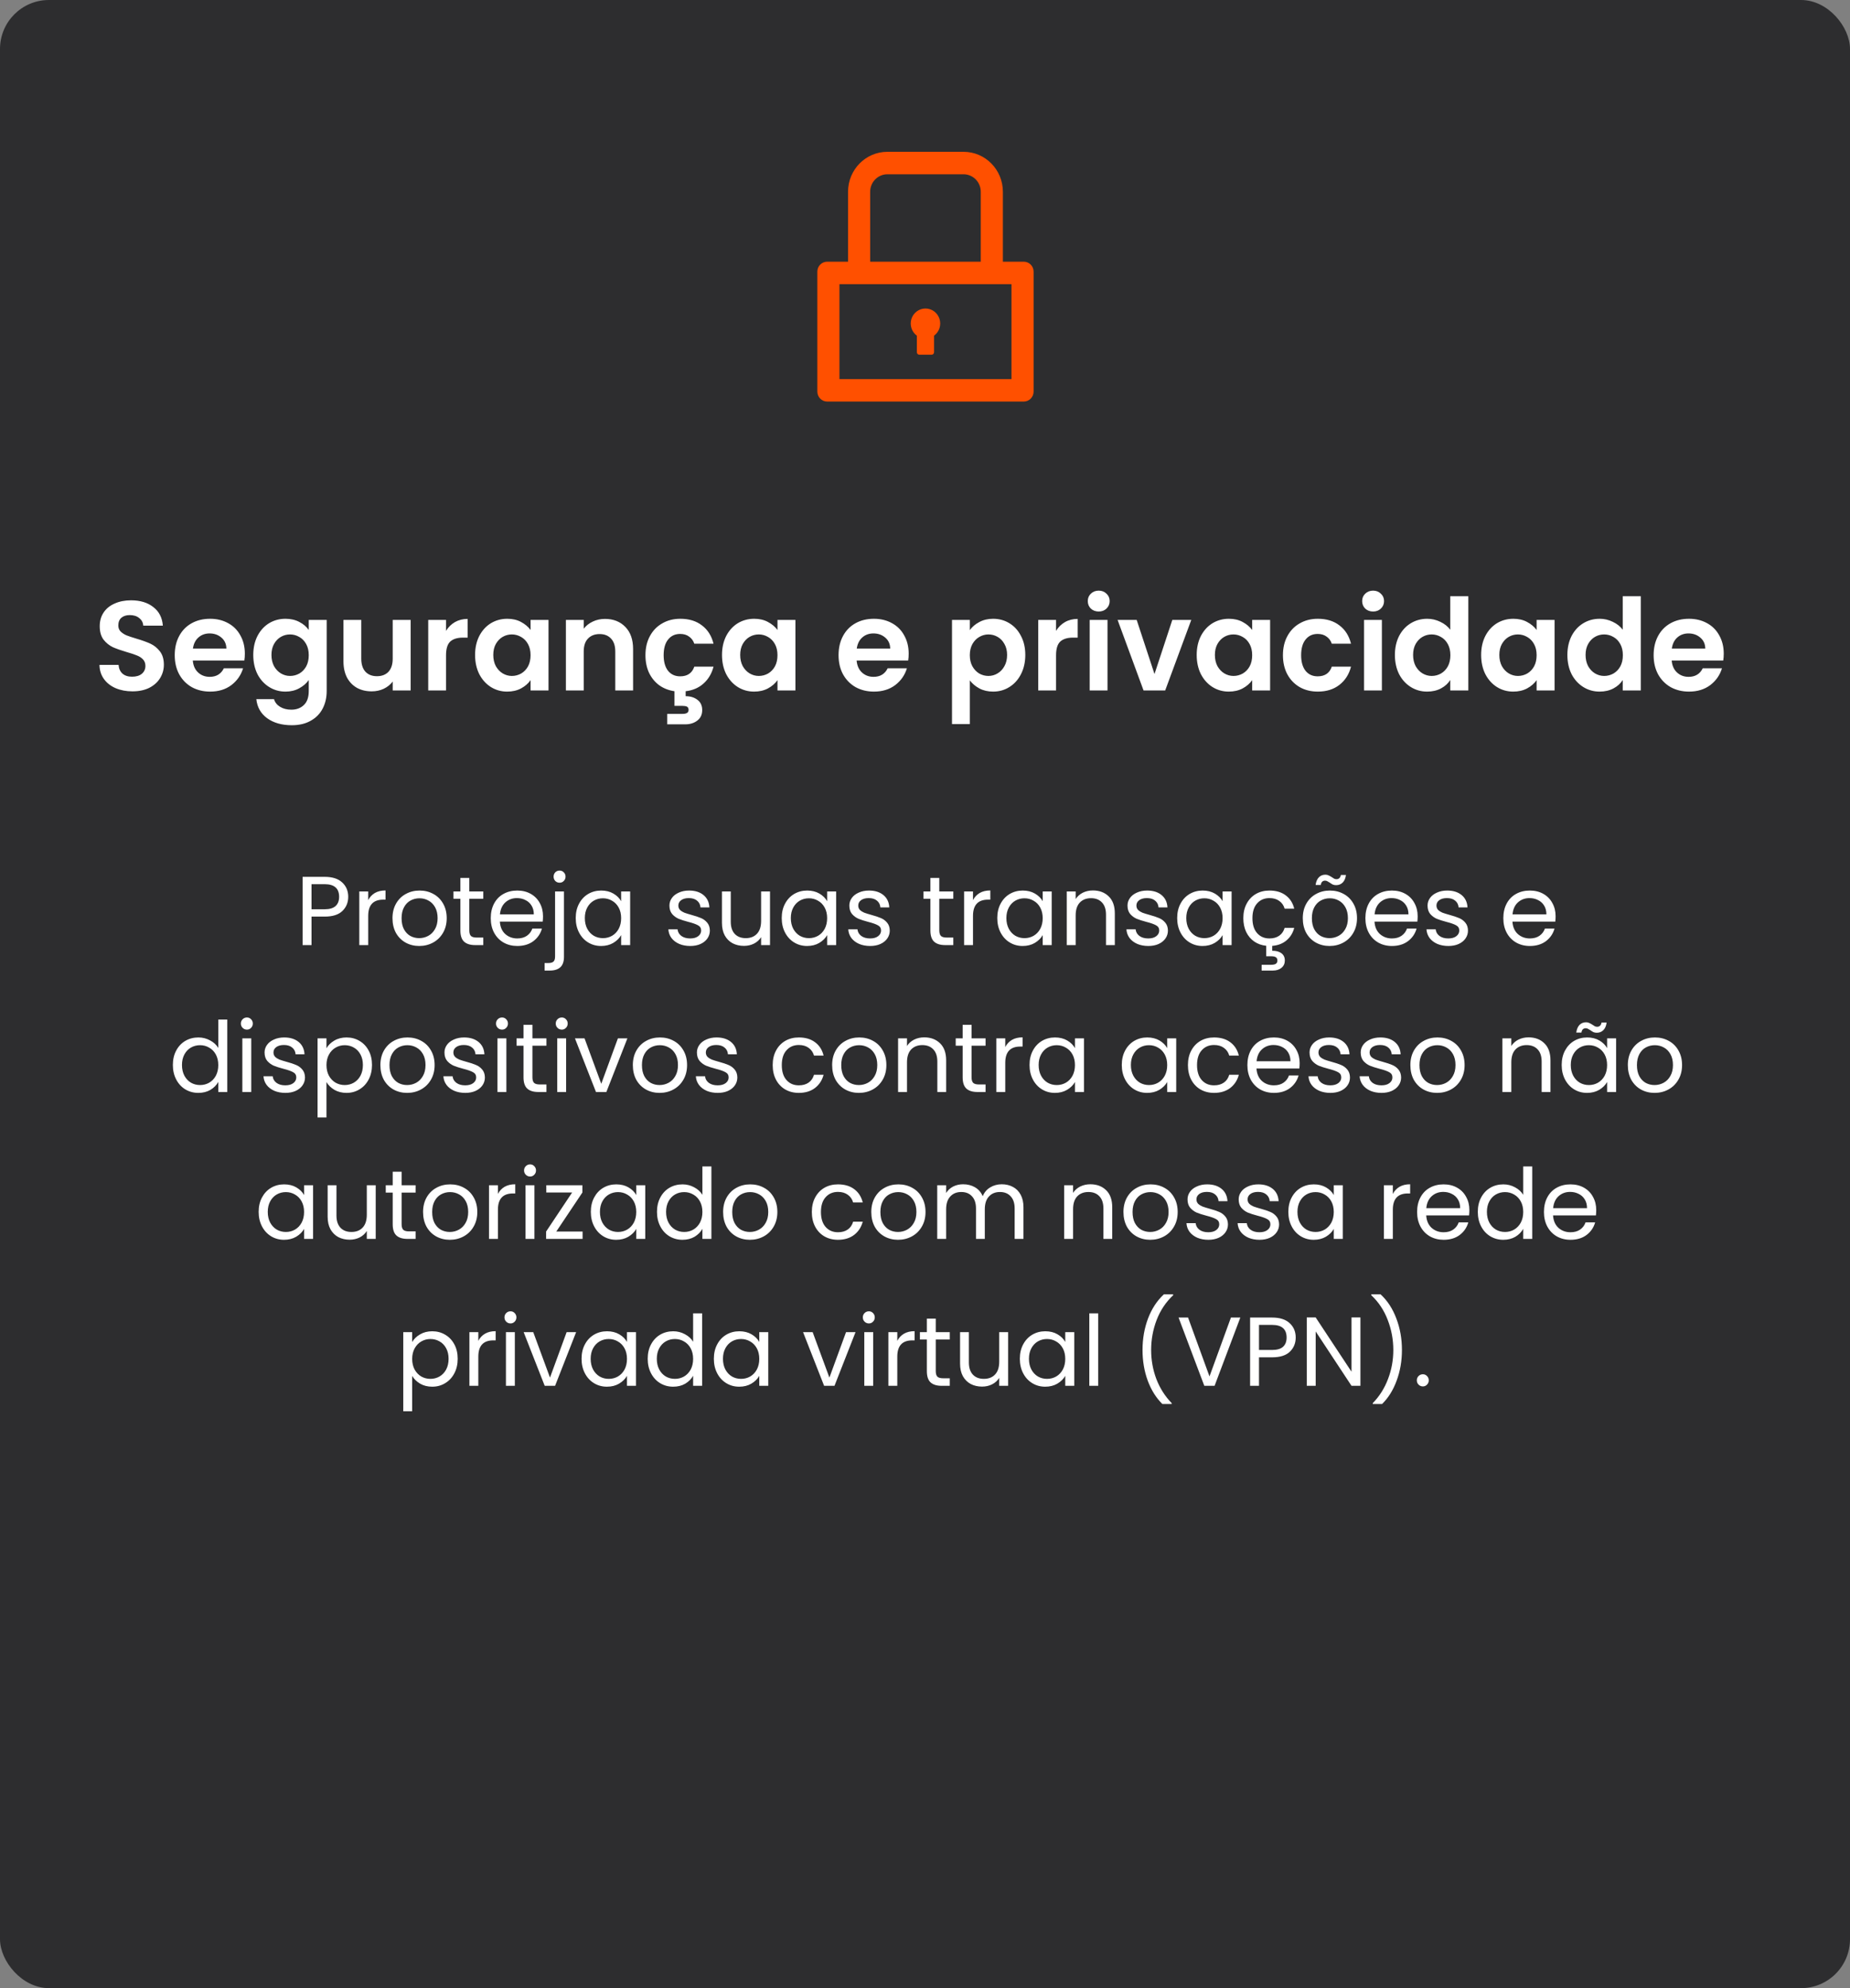 <svg width="378" height="406" viewBox="0 0 378 406" fill="none" xmlns="http://www.w3.org/2000/svg">
<rect x="0" y="0" width="378" height="406" fill="#808080" stroke="none"/>
<rect width="378" height="406" rx="10" fill="#2D2D2F"/>
<path d="M209.181 53.44H204.913V39.16C204.913 34.653 201.316 31 196.878 31H181.311C176.874 31 173.277 34.653 173.277 39.16V53.44H169.009C167.898 53.44 167 54.352 167 55.48V79.96C167 81.088 167.898 82 169.009 82H209.181C210.292 82 211.19 81.088 211.19 79.96V55.48C211.19 54.352 210.292 53.44 209.181 53.44ZM177.796 39.16C177.796 37.19 179.372 35.59 181.311 35.59H196.878C198.818 35.59 200.393 37.19 200.393 39.16V53.44H177.796V39.16ZM206.67 77.41H171.519V58.03H206.67V77.41ZM187.337 68.549V71.927C187.337 72.208 187.563 72.438 187.839 72.438H190.35C190.626 72.438 190.852 72.208 190.852 71.927V68.549C191.37 68.171 191.757 67.636 191.957 67.021C192.157 66.405 192.159 65.742 191.963 65.125C191.768 64.508 191.385 63.971 190.87 63.589C190.354 63.207 189.733 63.002 189.095 63.002C188.457 63.002 187.836 63.207 187.32 63.589C186.805 63.971 186.421 64.508 186.226 65.125C186.031 65.742 186.033 66.405 186.233 67.021C186.432 67.636 186.819 68.171 187.337 68.549V68.549Z" fill="#FF5000"/>
<path d="M27.06 141.182C25.795 141.182 24.651 140.965 23.628 140.532C22.623 140.099 21.825 139.475 21.236 138.66C20.647 137.845 20.343 136.883 20.326 135.774H24.226C24.278 136.519 24.538 137.109 25.006 137.542C25.491 137.975 26.15 138.192 26.982 138.192C27.831 138.192 28.499 137.993 28.984 137.594C29.469 137.178 29.712 136.641 29.712 135.982C29.712 135.445 29.547 135.003 29.218 134.656C28.889 134.309 28.473 134.041 27.97 133.85C27.485 133.642 26.809 133.417 25.942 133.174C24.763 132.827 23.801 132.489 23.056 132.16C22.328 131.813 21.695 131.302 21.158 130.626C20.638 129.933 20.378 129.014 20.378 127.87C20.378 126.795 20.647 125.859 21.184 125.062C21.721 124.265 22.475 123.658 23.446 123.242C24.417 122.809 25.526 122.592 26.774 122.592C28.646 122.592 30.163 123.051 31.324 123.97C32.503 124.871 33.153 126.137 33.274 127.766H29.27C29.235 127.142 28.967 126.631 28.464 126.232C27.979 125.816 27.329 125.608 26.514 125.608C25.803 125.608 25.231 125.79 24.798 126.154C24.382 126.518 24.174 127.047 24.174 127.74C24.174 128.225 24.33 128.633 24.642 128.962C24.971 129.274 25.37 129.534 25.838 129.742C26.323 129.933 26.999 130.158 27.866 130.418C29.045 130.765 30.007 131.111 30.752 131.458C31.497 131.805 32.139 132.325 32.676 133.018C33.213 133.711 33.482 134.621 33.482 135.748C33.482 136.719 33.231 137.62 32.728 138.452C32.225 139.284 31.489 139.951 30.518 140.454C29.547 140.939 28.395 141.182 27.06 141.182ZM50.028 133.486C50.028 134.006 49.993 134.474 49.924 134.89H39.394C39.48 135.93 39.844 136.745 40.486 137.334C41.127 137.923 41.916 138.218 42.852 138.218C44.204 138.218 45.166 137.637 45.738 136.476H49.664C49.248 137.863 48.45 139.007 47.272 139.908C46.093 140.792 44.646 141.234 42.93 141.234C41.543 141.234 40.295 140.931 39.186 140.324C38.094 139.7 37.236 138.825 36.612 137.698C36.005 136.571 35.702 135.271 35.702 133.798C35.702 132.307 36.005 130.999 36.612 129.872C37.218 128.745 38.068 127.879 39.16 127.272C40.252 126.665 41.508 126.362 42.93 126.362C44.299 126.362 45.521 126.657 46.596 127.246C47.688 127.835 48.528 128.676 49.118 129.768C49.724 130.843 50.028 132.082 50.028 133.486ZM46.258 132.446C46.24 131.51 45.902 130.765 45.244 130.21C44.585 129.638 43.779 129.352 42.826 129.352C41.924 129.352 41.162 129.629 40.538 130.184C39.931 130.721 39.558 131.475 39.42 132.446H46.258ZM58.327 126.362C59.401 126.362 60.346 126.579 61.161 127.012C61.975 127.428 62.617 127.974 63.085 128.65V126.596H66.751V141.104C66.751 142.439 66.482 143.626 65.945 144.666C65.407 145.723 64.601 146.555 63.527 147.162C62.452 147.786 61.152 148.098 59.627 148.098C57.581 148.098 55.9 147.621 54.583 146.668C53.283 145.715 52.546 144.415 52.373 142.768H55.987C56.177 143.427 56.585 143.947 57.209 144.328C57.85 144.727 58.621 144.926 59.523 144.926C60.58 144.926 61.438 144.605 62.097 143.964C62.755 143.34 63.085 142.387 63.085 141.104V138.868C62.617 139.544 61.967 140.107 61.135 140.558C60.32 141.009 59.384 141.234 58.327 141.234C57.113 141.234 56.004 140.922 54.999 140.298C53.993 139.674 53.196 138.799 52.607 137.672C52.035 136.528 51.749 135.219 51.749 133.746C51.749 132.29 52.035 130.999 52.607 129.872C53.196 128.745 53.985 127.879 54.973 127.272C55.978 126.665 57.096 126.362 58.327 126.362ZM63.085 133.798C63.085 132.914 62.911 132.16 62.565 131.536C62.218 130.895 61.75 130.409 61.161 130.08C60.571 129.733 59.939 129.56 59.263 129.56C58.587 129.56 57.963 129.725 57.391 130.054C56.819 130.383 56.351 130.869 55.987 131.51C55.64 132.134 55.467 132.879 55.467 133.746C55.467 134.613 55.64 135.375 55.987 136.034C56.351 136.675 56.819 137.169 57.391 137.516C57.98 137.863 58.604 138.036 59.263 138.036C59.939 138.036 60.571 137.871 61.161 137.542C61.75 137.195 62.218 136.71 62.565 136.086C62.911 135.445 63.085 134.682 63.085 133.798ZM83.904 126.596V141H80.238V139.18C79.77 139.804 79.154 140.298 78.392 140.662C77.646 141.009 76.832 141.182 75.948 141.182C74.821 141.182 73.824 140.948 72.958 140.48C72.091 139.995 71.406 139.293 70.904 138.374C70.418 137.438 70.176 136.329 70.176 135.046V126.596H73.816V134.526C73.816 135.67 74.102 136.554 74.674 137.178C75.246 137.785 76.026 138.088 77.014 138.088C78.019 138.088 78.808 137.785 79.38 137.178C79.952 136.554 80.238 135.67 80.238 134.526V126.596H83.904ZM91.135 128.832C91.603 128.069 92.21 127.471 92.955 127.038C93.718 126.605 94.585 126.388 95.555 126.388V130.21H94.593C93.449 130.21 92.582 130.479 91.993 131.016C91.421 131.553 91.135 132.489 91.135 133.824V141H87.495V126.596H91.135V128.832ZM97.071 133.746C97.071 132.29 97.357 130.999 97.929 129.872C98.518 128.745 99.307 127.879 100.295 127.272C101.3 126.665 102.418 126.362 103.649 126.362C104.724 126.362 105.66 126.579 106.457 127.012C107.272 127.445 107.922 127.991 108.407 128.65V126.596H112.073V141H108.407V138.894C107.939 139.57 107.289 140.133 106.457 140.584C105.642 141.017 104.698 141.234 103.623 141.234C102.41 141.234 101.3 140.922 100.295 140.298C99.307 139.674 98.518 138.799 97.929 137.672C97.357 136.528 97.071 135.219 97.071 133.746ZM108.407 133.798C108.407 132.914 108.234 132.16 107.887 131.536C107.54 130.895 107.072 130.409 106.483 130.08C105.894 129.733 105.261 129.56 104.585 129.56C103.909 129.56 103.285 129.725 102.713 130.054C102.141 130.383 101.673 130.869 101.309 131.51C100.962 132.134 100.789 132.879 100.789 133.746C100.789 134.613 100.962 135.375 101.309 136.034C101.673 136.675 102.141 137.169 102.713 137.516C103.302 137.863 103.926 138.036 104.585 138.036C105.261 138.036 105.894 137.871 106.483 137.542C107.072 137.195 107.54 136.71 107.887 136.086C108.234 135.445 108.407 134.682 108.407 133.798ZM123.61 126.388C125.326 126.388 126.713 126.934 127.77 128.026C128.827 129.101 129.356 130.609 129.356 132.55V141H125.716V133.044C125.716 131.9 125.43 131.025 124.858 130.418C124.286 129.794 123.506 129.482 122.518 129.482C121.513 129.482 120.715 129.794 120.126 130.418C119.554 131.025 119.268 131.9 119.268 133.044V141H115.628V126.596H119.268V128.39C119.753 127.766 120.369 127.281 121.114 126.934C121.877 126.57 122.709 126.388 123.61 126.388ZM138.979 138.114C140.453 138.114 141.415 137.455 141.865 136.138H145.791C145.427 137.542 144.751 138.686 143.763 139.57C142.793 140.454 141.571 140.983 140.097 141.156V142.17C141.051 142.17 141.848 142.413 142.489 142.898C143.148 143.383 143.477 144.085 143.477 145.004C143.477 145.94 143.139 146.659 142.463 147.162C141.805 147.665 140.99 147.916 140.019 147.916H136.327V145.784H139.421C139.837 145.784 140.149 145.723 140.357 145.602C140.583 145.481 140.695 145.264 140.695 144.952C140.695 144.64 140.583 144.423 140.357 144.302C140.149 144.198 139.837 144.146 139.421 144.146H137.809V141.156C136.631 140.983 135.591 140.575 134.689 139.934C133.805 139.275 133.112 138.426 132.609 137.386C132.124 136.329 131.881 135.133 131.881 133.798C131.881 132.307 132.185 131.007 132.791 129.898C133.398 128.771 134.239 127.905 135.313 127.298C136.388 126.674 137.619 126.362 139.005 126.362C140.791 126.362 142.264 126.813 143.425 127.714C144.604 128.598 145.393 129.846 145.791 131.458H141.865C141.657 130.834 141.302 130.349 140.799 130.002C140.314 129.638 139.707 129.456 138.979 129.456C137.939 129.456 137.116 129.837 136.509 130.6C135.903 131.345 135.599 132.411 135.599 133.798C135.599 135.167 135.903 136.233 136.509 136.996C137.116 137.741 137.939 138.114 138.979 138.114ZM147.522 133.746C147.522 132.29 147.808 130.999 148.38 129.872C148.969 128.745 149.758 127.879 150.746 127.272C151.751 126.665 152.869 126.362 154.1 126.362C155.175 126.362 156.111 126.579 156.908 127.012C157.723 127.445 158.373 127.991 158.858 128.65V126.596H162.524V141H158.858V138.894C158.39 139.57 157.74 140.133 156.908 140.584C156.093 141.017 155.149 141.234 154.074 141.234C152.861 141.234 151.751 140.922 150.746 140.298C149.758 139.674 148.969 138.799 148.38 137.672C147.808 136.528 147.522 135.219 147.522 133.746ZM158.858 133.798C158.858 132.914 158.685 132.16 158.338 131.536C157.991 130.895 157.523 130.409 156.934 130.08C156.345 129.733 155.712 129.56 155.036 129.56C154.36 129.56 153.736 129.725 153.164 130.054C152.592 130.383 152.124 130.869 151.76 131.51C151.413 132.134 151.24 132.879 151.24 133.746C151.24 134.613 151.413 135.375 151.76 136.034C152.124 136.675 152.592 137.169 153.164 137.516C153.753 137.863 154.377 138.036 155.036 138.036C155.712 138.036 156.345 137.871 156.934 137.542C157.523 137.195 157.991 136.71 158.338 136.086C158.685 135.445 158.858 134.682 158.858 133.798ZM185.664 133.486C185.664 134.006 185.63 134.474 185.56 134.89H175.03C175.117 135.93 175.481 136.745 176.122 137.334C176.764 137.923 177.552 138.218 178.488 138.218C179.84 138.218 180.802 137.637 181.374 136.476H185.3C184.884 137.863 184.087 139.007 182.908 139.908C181.73 140.792 180.282 141.234 178.566 141.234C177.18 141.234 175.932 140.931 174.822 140.324C173.73 139.7 172.872 138.825 172.248 137.698C171.642 136.571 171.338 135.271 171.338 133.798C171.338 132.307 171.642 130.999 172.248 129.872C172.855 128.745 173.704 127.879 174.796 127.272C175.888 126.665 177.145 126.362 178.566 126.362C179.936 126.362 181.158 126.657 182.232 127.246C183.324 127.835 184.165 128.676 184.754 129.768C185.361 130.843 185.664 132.082 185.664 133.486ZM181.894 132.446C181.877 131.51 181.539 130.765 180.88 130.21C180.222 129.638 179.416 129.352 178.462 129.352C177.561 129.352 176.798 129.629 176.174 130.184C175.568 130.721 175.195 131.475 175.056 132.446H181.894ZM198.157 128.676C198.625 128.017 199.266 127.471 200.081 127.038C200.913 126.587 201.857 126.362 202.915 126.362C204.145 126.362 205.255 126.665 206.243 127.272C207.248 127.879 208.037 128.745 208.609 129.872C209.198 130.981 209.493 132.273 209.493 133.746C209.493 135.219 209.198 136.528 208.609 137.672C208.037 138.799 207.248 139.674 206.243 140.298C205.255 140.922 204.145 141.234 202.915 141.234C201.857 141.234 200.921 141.017 200.107 140.584C199.309 140.151 198.659 139.605 198.157 138.946V147.864H194.517V126.596H198.157V128.676ZM205.775 133.746C205.775 132.879 205.593 132.134 205.229 131.51C204.882 130.869 204.414 130.383 203.825 130.054C203.253 129.725 202.629 129.56 201.953 129.56C201.294 129.56 200.67 129.733 200.081 130.08C199.509 130.409 199.041 130.895 198.677 131.536C198.33 132.177 198.157 132.931 198.157 133.798C198.157 134.665 198.33 135.419 198.677 136.06C199.041 136.701 199.509 137.195 200.081 137.542C200.67 137.871 201.294 138.036 201.953 138.036C202.629 138.036 203.253 137.863 203.825 137.516C204.414 137.169 204.882 136.675 205.229 136.034C205.593 135.393 205.775 134.63 205.775 133.746ZM215.778 128.832C216.246 128.069 216.852 127.471 217.598 127.038C218.36 126.605 219.227 126.388 220.198 126.388V130.21H219.236C218.092 130.21 217.225 130.479 216.636 131.016C216.064 131.553 215.778 132.489 215.778 133.824V141H212.138V126.596H215.778V128.832ZM224.495 124.88C223.854 124.88 223.317 124.681 222.883 124.282C222.467 123.866 222.259 123.355 222.259 122.748C222.259 122.141 222.467 121.639 222.883 121.24C223.317 120.824 223.854 120.616 224.495 120.616C225.137 120.616 225.665 120.824 226.081 121.24C226.515 121.639 226.731 122.141 226.731 122.748C226.731 123.355 226.515 123.866 226.081 124.282C225.665 124.681 225.137 124.88 224.495 124.88ZM226.289 126.596V141H222.649V126.596H226.289ZM235.892 137.646L239.532 126.596H243.406L238.076 141H233.656L228.352 126.596H232.252L235.892 137.646ZM244.514 133.746C244.514 132.29 244.8 130.999 245.372 129.872C245.962 128.745 246.75 127.879 247.738 127.272C248.744 126.665 249.862 126.362 251.092 126.362C252.167 126.362 253.103 126.579 253.9 127.012C254.715 127.445 255.365 127.991 255.85 128.65V126.596H259.516V141H255.85V138.894C255.382 139.57 254.732 140.133 253.9 140.584C253.086 141.017 252.141 141.234 251.066 141.234C249.853 141.234 248.744 140.922 247.738 140.298C246.75 139.674 245.962 138.799 245.372 137.672C244.8 136.528 244.514 135.219 244.514 133.746ZM255.85 133.798C255.85 132.914 255.677 132.16 255.33 131.536C254.984 130.895 254.516 130.409 253.926 130.08C253.337 129.733 252.704 129.56 252.028 129.56C251.352 129.56 250.728 129.725 250.156 130.054C249.584 130.383 249.116 130.869 248.752 131.51C248.406 132.134 248.232 132.879 248.232 133.746C248.232 134.613 248.406 135.375 248.752 136.034C249.116 136.675 249.584 137.169 250.156 137.516C250.746 137.863 251.37 138.036 252.028 138.036C252.704 138.036 253.337 137.871 253.926 137.542C254.516 137.195 254.984 136.71 255.33 136.086C255.677 135.445 255.85 134.682 255.85 133.798ZM262.135 133.798C262.135 132.307 262.439 131.007 263.045 129.898C263.652 128.771 264.493 127.905 265.567 127.298C266.642 126.674 267.873 126.362 269.259 126.362C271.045 126.362 272.518 126.813 273.679 127.714C274.858 128.598 275.647 129.846 276.045 131.458H272.119C271.911 130.834 271.556 130.349 271.053 130.002C270.568 129.638 269.961 129.456 269.233 129.456C268.193 129.456 267.37 129.837 266.763 130.6C266.157 131.345 265.853 132.411 265.853 133.798C265.853 135.167 266.157 136.233 266.763 136.996C267.37 137.741 268.193 138.114 269.233 138.114C270.707 138.114 271.669 137.455 272.119 136.138H276.045C275.647 137.698 274.858 138.937 273.679 139.856C272.501 140.775 271.027 141.234 269.259 141.234C267.873 141.234 266.642 140.931 265.567 140.324C264.493 139.7 263.652 138.833 263.045 137.724C262.439 136.597 262.135 135.289 262.135 133.798ZM280.558 124.88C279.917 124.88 279.379 124.681 278.946 124.282C278.53 123.866 278.322 123.355 278.322 122.748C278.322 122.141 278.53 121.639 278.946 121.24C279.379 120.824 279.917 120.616 280.558 120.616C281.199 120.616 281.728 120.824 282.144 121.24C282.577 121.639 282.794 122.141 282.794 122.748C282.794 123.355 282.577 123.866 282.144 124.282C281.728 124.681 281.199 124.88 280.558 124.88ZM282.352 126.596V141H278.712V126.596H282.352ZM285.012 133.746C285.012 132.29 285.298 130.999 285.87 129.872C286.46 128.745 287.257 127.879 288.262 127.272C289.268 126.665 290.386 126.362 291.616 126.362C292.552 126.362 293.445 126.57 294.294 126.986C295.144 127.385 295.82 127.922 296.322 128.598V121.76H300.014V141H296.322V138.868C295.872 139.579 295.239 140.151 294.424 140.584C293.61 141.017 292.665 141.234 291.59 141.234C290.377 141.234 289.268 140.922 288.262 140.298C287.257 139.674 286.46 138.799 285.87 137.672C285.298 136.528 285.012 135.219 285.012 133.746ZM296.348 133.798C296.348 132.914 296.175 132.16 295.828 131.536C295.482 130.895 295.014 130.409 294.424 130.08C293.835 129.733 293.202 129.56 292.526 129.56C291.85 129.56 291.226 129.725 290.654 130.054C290.082 130.383 289.614 130.869 289.25 131.51C288.904 132.134 288.73 132.879 288.73 133.746C288.73 134.613 288.904 135.375 289.25 136.034C289.614 136.675 290.082 137.169 290.654 137.516C291.244 137.863 291.868 138.036 292.526 138.036C293.202 138.036 293.835 137.871 294.424 137.542C295.014 137.195 295.482 136.71 295.828 136.086C296.175 135.445 296.348 134.682 296.348 133.798ZM302.633 133.746C302.633 132.29 302.919 130.999 303.491 129.872C304.081 128.745 304.869 127.879 305.857 127.272C306.863 126.665 307.981 126.362 309.211 126.362C310.286 126.362 311.222 126.579 312.019 127.012C312.834 127.445 313.484 127.991 313.969 128.65V126.596H317.635V141H313.969V138.894C313.501 139.57 312.851 140.133 312.019 140.584C311.205 141.017 310.26 141.234 309.185 141.234C307.972 141.234 306.863 140.922 305.857 140.298C304.869 139.674 304.081 138.799 303.491 137.672C302.919 136.528 302.633 135.219 302.633 133.746ZM313.969 133.798C313.969 132.914 313.796 132.16 313.449 131.536C313.103 130.895 312.635 130.409 312.045 130.08C311.456 129.733 310.823 129.56 310.147 129.56C309.471 129.56 308.847 129.725 308.275 130.054C307.703 130.383 307.235 130.869 306.871 131.51C306.525 132.134 306.351 132.879 306.351 133.746C306.351 134.613 306.525 135.375 306.871 136.034C307.235 136.675 307.703 137.169 308.275 137.516C308.865 137.863 309.489 138.036 310.147 138.036C310.823 138.036 311.456 137.871 312.045 137.542C312.635 137.195 313.103 136.71 313.449 136.086C313.796 135.445 313.969 134.682 313.969 133.798ZM320.254 133.746C320.254 132.29 320.54 130.999 321.112 129.872C321.702 128.745 322.499 127.879 323.504 127.272C324.51 126.665 325.628 126.362 326.858 126.362C327.794 126.362 328.687 126.57 329.536 126.986C330.386 127.385 331.062 127.922 331.564 128.598V121.76H335.256V141H331.564V138.868C331.114 139.579 330.481 140.151 329.666 140.584C328.852 141.017 327.907 141.234 326.832 141.234C325.619 141.234 324.51 140.922 323.504 140.298C322.499 139.674 321.702 138.799 321.112 137.672C320.54 136.528 320.254 135.219 320.254 133.746ZM331.59 133.798C331.59 132.914 331.417 132.16 331.07 131.536C330.724 130.895 330.256 130.409 329.666 130.08C329.077 129.733 328.444 129.56 327.768 129.56C327.092 129.56 326.468 129.725 325.896 130.054C325.324 130.383 324.856 130.869 324.492 131.51C324.146 132.134 323.972 132.879 323.972 133.746C323.972 134.613 324.146 135.375 324.492 136.034C324.856 136.675 325.324 137.169 325.896 137.516C326.486 137.863 327.11 138.036 327.768 138.036C328.444 138.036 329.077 137.871 329.666 137.542C330.256 137.195 330.724 136.71 331.07 136.086C331.417 135.445 331.59 134.682 331.59 133.798ZM352.202 133.486C352.202 134.006 352.167 134.474 352.098 134.89H341.568C341.654 135.93 342.018 136.745 342.66 137.334C343.301 137.923 344.09 138.218 345.026 138.218C346.378 138.218 347.34 137.637 347.912 136.476H351.838C351.422 137.863 350.624 139.007 349.446 139.908C348.267 140.792 346.82 141.234 345.104 141.234C343.717 141.234 342.469 140.931 341.36 140.324C340.268 139.7 339.41 138.825 338.786 137.698C338.179 136.571 337.876 135.271 337.876 133.798C337.876 132.307 338.179 130.999 338.786 129.872C339.392 128.745 340.242 127.879 341.334 127.272C342.426 126.665 343.682 126.362 345.104 126.362C346.473 126.362 347.695 126.657 348.77 127.246C349.862 127.835 350.702 128.676 351.292 129.768C351.898 130.843 352.202 132.082 352.202 133.486ZM348.432 132.446C348.414 131.51 348.076 130.765 347.418 130.21C346.759 129.638 345.953 129.352 345 129.352C344.098 129.352 343.336 129.629 342.712 130.184C342.105 130.721 341.732 131.475 341.594 132.446H348.432Z" fill="white"/>
<path d="M71.151 183.14C71.151 184.3 70.751 185.267 69.951 186.04C69.164 186.8 67.958 187.18 66.331 187.18H63.651V193H61.831V179.06H66.331C67.904 179.06 69.098 179.44 69.911 180.2C70.738 180.96 71.151 181.94 71.151 183.14ZM66.331 185.68C67.344 185.68 68.091 185.46 68.571 185.02C69.051 184.58 69.291 183.953 69.291 183.14C69.291 181.42 68.304 180.56 66.331 180.56H63.651V185.68H66.331ZM75.233 183.82C75.553 183.193 76.006 182.707 76.593 182.36C77.193 182.013 77.92 181.84 78.773 181.84V183.72H78.293C76.253 183.72 75.233 184.827 75.233 187.04V193H73.413V182.04H75.233V183.82ZM85.654 193.18C84.627 193.18 83.694 192.947 82.854 192.48C82.027 192.013 81.374 191.353 80.894 190.5C80.427 189.633 80.194 188.633 80.194 187.5C80.194 186.38 80.434 185.393 80.914 184.54C81.407 183.673 82.074 183.013 82.914 182.56C83.754 182.093 84.694 181.86 85.734 181.86C86.774 181.86 87.714 182.093 88.554 182.56C89.394 183.013 90.054 183.667 90.534 184.52C91.027 185.373 91.274 186.367 91.274 187.5C91.274 188.633 91.021 189.633 90.514 190.5C90.021 191.353 89.347 192.013 88.494 192.48C87.641 192.947 86.694 193.18 85.654 193.18ZM85.654 191.58C86.307 191.58 86.921 191.427 87.494 191.12C88.067 190.813 88.527 190.353 88.874 189.74C89.234 189.127 89.414 188.38 89.414 187.5C89.414 186.62 89.241 185.873 88.894 185.26C88.547 184.647 88.094 184.193 87.534 183.9C86.974 183.593 86.367 183.44 85.714 183.44C85.047 183.44 84.434 183.593 83.874 183.9C83.327 184.193 82.887 184.647 82.554 185.26C82.221 185.873 82.054 186.62 82.054 187.5C82.054 188.393 82.214 189.147 82.534 189.76C82.867 190.373 83.307 190.833 83.854 191.14C84.401 191.433 85.001 191.58 85.654 191.58ZM95.887 183.54V190C95.887 190.533 96 190.913 96.227 191.14C96.454 191.353 96.847 191.46 97.407 191.46H98.747V193H97.107C96.094 193 95.334 192.767 94.827 192.3C94.32 191.833 94.067 191.067 94.067 190V183.54H92.647V182.04H94.067V179.28H95.887V182.04H98.747V183.54H95.887ZM110.952 187.1C110.952 187.447 110.932 187.813 110.892 188.2H102.132C102.199 189.28 102.565 190.127 103.232 190.74C103.912 191.34 104.732 191.64 105.692 191.64C106.479 191.64 107.132 191.46 107.652 191.1C108.185 190.727 108.559 190.233 108.772 189.62H110.732C110.439 190.673 109.852 191.533 108.972 192.2C108.092 192.853 106.999 193.18 105.692 193.18C104.652 193.18 103.719 192.947 102.892 192.48C102.079 192.013 101.439 191.353 100.972 190.5C100.505 189.633 100.272 188.633 100.272 187.5C100.272 186.367 100.499 185.373 100.952 184.52C101.405 183.667 102.039 183.013 102.852 182.56C103.679 182.093 104.625 181.86 105.692 181.86C106.732 181.86 107.652 182.087 108.452 182.54C109.252 182.993 109.865 183.62 110.292 184.42C110.732 185.207 110.952 186.1 110.952 187.1ZM109.072 186.72C109.072 186.027 108.919 185.433 108.612 184.94C108.305 184.433 107.885 184.053 107.352 183.8C106.832 183.533 106.252 183.4 105.612 183.4C104.692 183.4 103.905 183.693 103.252 184.28C102.612 184.867 102.245 185.68 102.152 186.72H109.072ZM114.334 180.26C113.988 180.26 113.694 180.14 113.454 179.9C113.228 179.66 113.114 179.367 113.114 179.02C113.114 178.673 113.228 178.38 113.454 178.14C113.694 177.9 113.988 177.78 114.334 177.78C114.681 177.78 114.968 177.9 115.194 178.14C115.434 178.38 115.554 178.673 115.554 179.02C115.554 179.367 115.434 179.66 115.194 179.9C114.968 180.14 114.681 180.26 114.334 180.26ZM115.234 195.38C115.234 196.353 114.988 197.067 114.494 197.52C114.001 197.973 113.281 198.2 112.334 198.2H111.274V196.66H112.034C112.541 196.66 112.894 196.56 113.094 196.36C113.308 196.16 113.414 195.82 113.414 195.34V182.04H115.234V195.38ZM117.635 187.48C117.635 186.36 117.862 185.38 118.315 184.54C118.769 183.687 119.389 183.027 120.175 182.56C120.975 182.093 121.862 181.86 122.835 181.86C123.795 181.86 124.629 182.067 125.335 182.48C126.042 182.893 126.569 183.413 126.915 184.04V182.04H128.755V193H126.915V190.96C126.555 191.6 126.015 192.133 125.295 192.56C124.589 192.973 123.762 193.18 122.815 193.18C121.842 193.18 120.962 192.94 120.175 192.46C119.389 191.98 118.769 191.307 118.315 190.44C117.862 189.573 117.635 188.587 117.635 187.48ZM126.915 187.5C126.915 186.673 126.749 185.953 126.415 185.34C126.082 184.727 125.629 184.26 125.055 183.94C124.495 183.607 123.875 183.44 123.195 183.44C122.515 183.44 121.895 183.6 121.335 183.92C120.775 184.24 120.329 184.707 119.995 185.32C119.662 185.933 119.495 186.653 119.495 187.48C119.495 188.32 119.662 189.053 119.995 189.68C120.329 190.293 120.775 190.767 121.335 191.1C121.895 191.42 122.515 191.58 123.195 191.58C123.875 191.58 124.495 191.42 125.055 191.1C125.629 190.767 126.082 190.293 126.415 189.68C126.749 189.053 126.915 188.327 126.915 187.5ZM141.043 193.18C140.203 193.18 139.45 193.04 138.783 192.76C138.116 192.467 137.59 192.067 137.203 191.56C136.816 191.04 136.603 190.447 136.563 189.78H138.443C138.496 190.327 138.75 190.773 139.203 191.12C139.67 191.467 140.276 191.64 141.023 191.64C141.716 191.64 142.263 191.487 142.663 191.18C143.063 190.873 143.263 190.487 143.263 190.02C143.263 189.54 143.05 189.187 142.623 188.96C142.196 188.72 141.536 188.487 140.643 188.26C139.83 188.047 139.163 187.833 138.643 187.62C138.136 187.393 137.696 187.067 137.323 186.64C136.963 186.2 136.783 185.627 136.783 184.92C136.783 184.36 136.95 183.847 137.283 183.38C137.616 182.913 138.09 182.547 138.703 182.28C139.316 182 140.016 181.86 140.803 181.86C142.016 181.86 142.996 182.167 143.743 182.78C144.49 183.393 144.89 184.233 144.943 185.3H143.123C143.083 184.727 142.85 184.267 142.423 183.92C142.01 183.573 141.45 183.4 140.743 183.4C140.09 183.4 139.57 183.54 139.183 183.82C138.796 184.1 138.603 184.467 138.603 184.92C138.603 185.28 138.716 185.58 138.943 185.82C139.183 186.047 139.476 186.233 139.823 186.38C140.183 186.513 140.676 186.667 141.303 186.84C142.09 187.053 142.73 187.267 143.223 187.48C143.716 187.68 144.136 187.987 144.483 188.4C144.843 188.813 145.03 189.353 145.043 190.02C145.043 190.62 144.876 191.16 144.543 191.64C144.21 192.12 143.736 192.5 143.123 192.78C142.523 193.047 141.83 193.18 141.043 193.18ZM157.332 182.04V193H155.512V191.38C155.166 191.94 154.679 192.38 154.052 192.7C153.439 193.007 152.759 193.16 152.012 193.16C151.159 193.16 150.392 192.987 149.712 192.64C149.032 192.28 148.492 191.747 148.092 191.04C147.706 190.333 147.512 189.473 147.512 188.46V182.04H149.312V188.22C149.312 189.3 149.586 190.133 150.132 190.72C150.679 191.293 151.426 191.58 152.372 191.58C153.346 191.58 154.112 191.28 154.672 190.68C155.232 190.08 155.512 189.207 155.512 188.06V182.04H157.332ZM159.725 187.48C159.725 186.36 159.952 185.38 160.405 184.54C160.859 183.687 161.479 183.027 162.265 182.56C163.065 182.093 163.952 181.86 164.925 181.86C165.885 181.86 166.719 182.067 167.425 182.48C168.132 182.893 168.659 183.413 169.005 184.04V182.04H170.845V193H169.005V190.96C168.645 191.6 168.105 192.133 167.385 192.56C166.679 192.973 165.852 193.18 164.905 193.18C163.932 193.18 163.052 192.94 162.265 192.46C161.479 191.98 160.859 191.307 160.405 190.44C159.952 189.573 159.725 188.587 159.725 187.48ZM169.005 187.5C169.005 186.673 168.839 185.953 168.505 185.34C168.172 184.727 167.719 184.26 167.145 183.94C166.585 183.607 165.965 183.44 165.285 183.44C164.605 183.44 163.985 183.6 163.425 183.92C162.865 184.24 162.419 184.707 162.085 185.32C161.752 185.933 161.585 186.653 161.585 187.48C161.585 188.32 161.752 189.053 162.085 189.68C162.419 190.293 162.865 190.767 163.425 191.1C163.985 191.42 164.605 191.58 165.285 191.58C165.965 191.58 166.585 191.42 167.145 191.1C167.719 190.767 168.172 190.293 168.505 189.68C168.839 189.053 169.005 188.327 169.005 187.5ZM177.801 193.18C176.961 193.18 176.208 193.04 175.541 192.76C174.874 192.467 174.348 192.067 173.961 191.56C173.574 191.04 173.361 190.447 173.321 189.78H175.201C175.254 190.327 175.508 190.773 175.961 191.12C176.428 191.467 177.034 191.64 177.781 191.64C178.474 191.64 179.021 191.487 179.421 191.18C179.821 190.873 180.021 190.487 180.021 190.02C180.021 189.54 179.808 189.187 179.381 188.96C178.954 188.72 178.294 188.487 177.401 188.26C176.588 188.047 175.921 187.833 175.401 187.62C174.894 187.393 174.454 187.067 174.081 186.64C173.721 186.2 173.541 185.627 173.541 184.92C173.541 184.36 173.708 183.847 174.041 183.38C174.374 182.913 174.848 182.547 175.461 182.28C176.074 182 176.774 181.86 177.561 181.86C178.774 181.86 179.754 182.167 180.501 182.78C181.248 183.393 181.648 184.233 181.701 185.3H179.881C179.841 184.727 179.608 184.267 179.181 183.92C178.768 183.573 178.208 183.4 177.501 183.4C176.848 183.4 176.328 183.54 175.941 183.82C175.554 184.1 175.361 184.467 175.361 184.92C175.361 185.28 175.474 185.58 175.701 185.82C175.941 186.047 176.234 186.233 176.581 186.38C176.941 186.513 177.434 186.667 178.061 186.84C178.848 187.053 179.488 187.267 179.981 187.48C180.474 187.68 180.894 187.987 181.241 188.4C181.601 188.813 181.788 189.353 181.801 190.02C181.801 190.62 181.634 191.16 181.301 191.64C180.968 192.12 180.494 192.5 179.881 192.78C179.281 193.047 178.588 193.18 177.801 193.18ZM191.922 183.54V190C191.922 190.533 192.035 190.913 192.262 191.14C192.489 191.353 192.882 191.46 193.442 191.46H194.782V193H193.142C192.129 193 191.369 192.767 190.862 192.3C190.355 191.833 190.102 191.067 190.102 190V183.54H188.682V182.04H190.102V179.28H191.922V182.04H194.782V183.54H191.922ZM198.807 183.82C199.127 183.193 199.581 182.707 200.167 182.36C200.767 182.013 201.494 181.84 202.347 181.84V183.72H201.867C199.827 183.72 198.807 184.827 198.807 187.04V193H196.987V182.04H198.807V183.82ZM203.768 187.48C203.768 186.36 203.995 185.38 204.448 184.54C204.902 183.687 205.522 183.027 206.308 182.56C207.108 182.093 207.995 181.86 208.968 181.86C209.928 181.86 210.762 182.067 211.468 182.48C212.175 182.893 212.702 183.413 213.048 184.04V182.04H214.888V193H213.048V190.96C212.688 191.6 212.148 192.133 211.428 192.56C210.722 192.973 209.895 193.18 208.948 193.18C207.975 193.18 207.095 192.94 206.308 192.46C205.522 191.98 204.902 191.307 204.448 190.44C203.995 189.573 203.768 188.587 203.768 187.48ZM213.048 187.5C213.048 186.673 212.882 185.953 212.548 185.34C212.215 184.727 211.762 184.26 211.188 183.94C210.628 183.607 210.008 183.44 209.328 183.44C208.648 183.44 208.028 183.6 207.468 183.92C206.908 184.24 206.462 184.707 206.128 185.32C205.795 185.933 205.628 186.653 205.628 187.48C205.628 188.32 205.795 189.053 206.128 189.68C206.462 190.293 206.908 190.767 207.468 191.1C208.028 191.42 208.648 191.58 209.328 191.58C210.008 191.58 210.628 191.42 211.188 191.1C211.762 190.767 212.215 190.293 212.548 189.68C212.882 189.053 213.048 188.327 213.048 187.5ZM223.304 181.84C224.637 181.84 225.717 182.247 226.544 183.06C227.37 183.86 227.784 185.02 227.784 186.54V193H225.984V186.8C225.984 185.707 225.71 184.873 225.164 184.3C224.617 183.713 223.87 183.42 222.924 183.42C221.964 183.42 221.197 183.72 220.624 184.32C220.064 184.92 219.784 185.793 219.784 186.94V193H217.964V182.04H219.784V183.6C220.144 183.04 220.63 182.607 221.244 182.3C221.87 181.993 222.557 181.84 223.304 181.84ZM234.637 193.18C233.797 193.18 233.043 193.04 232.377 192.76C231.71 192.467 231.183 192.067 230.797 191.56C230.41 191.04 230.197 190.447 230.157 189.78H232.037C232.09 190.327 232.343 190.773 232.797 191.12C233.263 191.467 233.87 191.64 234.617 191.64C235.31 191.64 235.857 191.487 236.257 191.18C236.657 190.873 236.857 190.487 236.857 190.02C236.857 189.54 236.643 189.187 236.217 188.96C235.79 188.72 235.13 188.487 234.237 188.26C233.423 188.047 232.757 187.833 232.237 187.62C231.73 187.393 231.29 187.067 230.917 186.64C230.557 186.2 230.377 185.627 230.377 184.92C230.377 184.36 230.543 183.847 230.877 183.38C231.21 182.913 231.683 182.547 232.297 182.28C232.91 182 233.61 181.86 234.397 181.86C235.61 181.86 236.59 182.167 237.337 182.78C238.083 183.393 238.483 184.233 238.537 185.3H236.717C236.677 184.727 236.443 184.267 236.017 183.92C235.603 183.573 235.043 183.4 234.337 183.4C233.683 183.4 233.163 183.54 232.777 183.82C232.39 184.1 232.197 184.467 232.197 184.92C232.197 185.28 232.31 185.58 232.537 185.82C232.777 186.047 233.07 186.233 233.417 186.38C233.777 186.513 234.27 186.667 234.897 186.84C235.683 187.053 236.323 187.267 236.817 187.48C237.31 187.68 237.73 187.987 238.077 188.4C238.437 188.813 238.623 189.353 238.637 190.02C238.637 190.62 238.47 191.16 238.137 191.64C237.803 192.12 237.33 192.5 236.717 192.78C236.117 193.047 235.423 193.18 234.637 193.18ZM240.526 187.48C240.526 186.36 240.753 185.38 241.206 184.54C241.659 183.687 242.279 183.027 243.066 182.56C243.866 182.093 244.753 181.86 245.726 181.86C246.686 181.86 247.519 182.067 248.226 182.48C248.933 182.893 249.459 183.413 249.806 184.04V182.04H251.646V193H249.806V190.96C249.446 191.6 248.906 192.133 248.186 192.56C247.479 192.973 246.653 193.18 245.706 193.18C244.733 193.18 243.853 192.94 243.066 192.46C242.279 191.98 241.659 191.307 241.206 190.44C240.753 189.573 240.526 188.587 240.526 187.48ZM249.806 187.5C249.806 186.673 249.639 185.953 249.306 185.34C248.973 184.727 248.519 184.26 247.946 183.94C247.386 183.607 246.766 183.44 246.086 183.44C245.406 183.44 244.786 183.6 244.226 183.92C243.666 184.24 243.219 184.707 242.886 185.32C242.553 185.933 242.386 186.653 242.386 187.48C242.386 188.32 242.553 189.053 242.886 189.68C243.219 190.293 243.666 190.767 244.226 191.1C244.786 191.42 245.406 191.58 246.086 191.58C246.766 191.58 247.386 191.42 247.946 191.1C248.519 190.767 248.973 190.293 249.306 189.68C249.639 189.053 249.806 188.327 249.806 187.5ZM259.382 191.64C260.182 191.64 260.848 191.453 261.382 191.08C261.915 190.707 262.282 190.173 262.482 189.48H264.442C264.175 190.52 263.648 191.373 262.862 192.04C262.088 192.693 261.115 193.067 259.942 193.16V194.16C260.728 194.147 261.355 194.313 261.822 194.66C262.288 195.007 262.522 195.5 262.522 196.14C262.522 196.767 262.295 197.267 261.842 197.64C261.388 198.013 260.802 198.2 260.082 198.2H257.782V197.02H259.722C260.162 197.02 260.482 196.953 260.682 196.82C260.895 196.687 261.002 196.46 261.002 196.14C261.002 195.833 260.895 195.613 260.682 195.48C260.482 195.347 260.162 195.28 259.722 195.28H258.722V193.14C257.802 193.047 256.988 192.76 256.282 192.28C255.575 191.787 255.022 191.133 254.622 190.32C254.235 189.493 254.042 188.553 254.042 187.5C254.042 186.367 254.268 185.38 254.722 184.54C255.175 183.687 255.802 183.027 256.602 182.56C257.415 182.093 258.342 181.86 259.382 181.86C260.728 181.86 261.835 182.187 262.702 182.84C263.582 183.493 264.162 184.4 264.442 185.56H262.482C262.295 184.893 261.928 184.367 261.382 183.98C260.848 183.593 260.182 183.4 259.382 183.4C258.342 183.4 257.502 183.76 256.862 184.48C256.222 185.187 255.902 186.193 255.902 187.5C255.902 188.82 256.222 189.84 256.862 190.56C257.502 191.28 258.342 191.64 259.382 191.64ZM271.65 193.18C270.623 193.18 269.69 192.947 268.85 192.48C268.023 192.013 267.37 191.353 266.89 190.5C266.423 189.633 266.19 188.633 266.19 187.5C266.19 186.38 266.43 185.393 266.91 184.54C267.403 183.673 268.07 183.013 268.91 182.56C269.75 182.093 270.69 181.86 271.73 181.86C272.77 181.86 273.71 182.093 274.55 182.56C275.39 183.013 276.05 183.667 276.53 184.52C277.023 185.373 277.27 186.367 277.27 187.5C277.27 188.633 277.017 189.633 276.51 190.5C276.017 191.353 275.343 192.013 274.49 192.48C273.637 192.947 272.69 193.18 271.65 193.18ZM271.65 191.58C272.303 191.58 272.917 191.427 273.49 191.12C274.063 190.813 274.523 190.353 274.87 189.74C275.23 189.127 275.41 188.38 275.41 187.5C275.41 186.62 275.237 185.873 274.89 185.26C274.543 184.647 274.09 184.193 273.53 183.9C272.97 183.593 272.363 183.44 271.71 183.44C271.043 183.44 270.43 183.593 269.87 183.9C269.323 184.193 268.883 184.647 268.55 185.26C268.217 185.873 268.05 186.62 268.05 187.5C268.05 188.393 268.21 189.147 268.53 189.76C268.863 190.373 269.303 190.833 269.85 191.14C270.397 191.433 270.997 191.58 271.65 191.58ZM268.81 180.72C268.903 180.04 269.123 179.52 269.47 179.16C269.83 178.8 270.277 178.62 270.81 178.62C271.063 178.62 271.277 178.667 271.45 178.76C271.637 178.84 271.857 178.96 272.11 179.12C272.297 179.253 272.463 179.36 272.61 179.44C272.757 179.507 272.917 179.54 273.09 179.54C273.317 179.54 273.51 179.467 273.67 179.32C273.83 179.173 273.93 178.96 273.97 178.68H275.01C274.93 179.347 274.71 179.86 274.35 180.22C273.99 180.58 273.543 180.76 273.01 180.76C272.757 180.76 272.53 180.72 272.33 180.64C272.143 180.547 271.93 180.413 271.69 180.24C271.477 180.107 271.303 180.007 271.17 179.94C271.05 179.873 270.903 179.84 270.73 179.84C270.503 179.84 270.31 179.913 270.15 180.06C270.003 180.207 269.91 180.427 269.87 180.72H268.81ZM289.663 187.1C289.663 187.447 289.643 187.813 289.603 188.2H280.843C280.91 189.28 281.276 190.127 281.943 190.74C282.623 191.34 283.443 191.64 284.403 191.64C285.19 191.64 285.843 191.46 286.363 191.1C286.896 190.727 287.27 190.233 287.483 189.62H289.443C289.15 190.673 288.563 191.533 287.683 192.2C286.803 192.853 285.71 193.18 284.403 193.18C283.363 193.18 282.43 192.947 281.603 192.48C280.79 192.013 280.15 191.353 279.683 190.5C279.216 189.633 278.983 188.633 278.983 187.5C278.983 186.367 279.21 185.373 279.663 184.52C280.116 183.667 280.75 183.013 281.563 182.56C282.39 182.093 283.336 181.86 284.403 181.86C285.443 181.86 286.363 182.087 287.163 182.54C287.963 182.993 288.576 183.62 289.003 184.42C289.443 185.207 289.663 186.1 289.663 187.1ZM287.783 186.72C287.783 186.027 287.63 185.433 287.323 184.94C287.016 184.433 286.596 184.053 286.063 183.8C285.543 183.533 284.963 183.4 284.323 183.4C283.403 183.4 282.616 183.693 281.963 184.28C281.323 184.867 280.956 185.68 280.863 186.72H287.783ZM295.945 193.18C295.105 193.18 294.352 193.04 293.685 192.76C293.019 192.467 292.492 192.067 292.105 191.56C291.719 191.04 291.505 190.447 291.465 189.78H293.345C293.399 190.327 293.652 190.773 294.105 191.12C294.572 191.467 295.179 191.64 295.925 191.64C296.619 191.64 297.165 191.487 297.565 191.18C297.965 190.873 298.165 190.487 298.165 190.02C298.165 189.54 297.952 189.187 297.525 188.96C297.099 188.72 296.439 188.487 295.545 188.26C294.732 188.047 294.065 187.833 293.545 187.62C293.039 187.393 292.599 187.067 292.225 186.64C291.865 186.2 291.685 185.627 291.685 184.92C291.685 184.36 291.852 183.847 292.185 183.38C292.519 182.913 292.992 182.547 293.605 182.28C294.219 182 294.919 181.86 295.705 181.86C296.919 181.86 297.899 182.167 298.645 182.78C299.392 183.393 299.792 184.233 299.845 185.3H298.025C297.985 184.727 297.752 184.267 297.325 183.92C296.912 183.573 296.352 183.4 295.645 183.4C294.992 183.4 294.472 183.54 294.085 183.82C293.699 184.1 293.505 184.467 293.505 184.92C293.505 185.28 293.619 185.58 293.845 185.82C294.085 186.047 294.379 186.233 294.725 186.38C295.085 186.513 295.579 186.667 296.205 186.84C296.992 187.053 297.632 187.267 298.125 187.48C298.619 187.68 299.039 187.987 299.385 188.4C299.745 188.813 299.932 189.353 299.945 190.02C299.945 190.62 299.779 191.16 299.445 191.64C299.112 192.12 298.639 192.5 298.025 192.78C297.425 193.047 296.732 193.18 295.945 193.18ZM317.847 187.1C317.847 187.447 317.827 187.813 317.787 188.2H309.027C309.093 189.28 309.46 190.127 310.127 190.74C310.807 191.34 311.627 191.64 312.587 191.64C313.373 191.64 314.027 191.46 314.547 191.1C315.08 190.727 315.453 190.233 315.667 189.62H317.627C317.333 190.673 316.747 191.533 315.867 192.2C314.987 192.853 313.893 193.18 312.587 193.18C311.547 193.18 310.613 192.947 309.787 192.48C308.973 192.013 308.333 191.353 307.867 190.5C307.4 189.633 307.167 188.633 307.167 187.5C307.167 186.367 307.393 185.373 307.847 184.52C308.3 183.667 308.933 183.013 309.747 182.56C310.573 182.093 311.52 181.86 312.587 181.86C313.627 181.86 314.547 182.087 315.347 182.54C316.147 182.993 316.76 183.62 317.187 184.42C317.627 185.207 317.847 186.1 317.847 187.1ZM315.967 186.72C315.967 186.027 315.813 185.433 315.507 184.94C315.2 184.433 314.78 184.053 314.247 183.8C313.727 183.533 313.147 183.4 312.507 183.4C311.587 183.4 310.8 183.693 310.147 184.28C309.507 184.867 309.14 185.68 309.047 186.72H315.967ZM35.321 217.48C35.321 216.36 35.548 215.38 36.001 214.54C36.454 213.687 37.074 213.027 37.861 212.56C38.661 212.093 39.554 211.86 40.541 211.86C41.394 211.86 42.188 212.06 42.921 212.46C43.654 212.847 44.214 213.36 44.601 214V208.2H46.441V223H44.601V220.94C44.241 221.593 43.708 222.133 43.001 222.56C42.294 222.973 41.468 223.18 40.521 223.18C39.548 223.18 38.661 222.94 37.861 222.46C37.074 221.98 36.454 221.307 36.001 220.44C35.548 219.573 35.321 218.587 35.321 217.48ZM44.601 217.5C44.601 216.673 44.434 215.953 44.101 215.34C43.768 214.727 43.314 214.26 42.741 213.94C42.181 213.607 41.561 213.44 40.881 213.44C40.201 213.44 39.581 213.6 39.021 213.92C38.461 214.24 38.014 214.707 37.681 215.32C37.348 215.933 37.181 216.653 37.181 217.48C37.181 218.32 37.348 219.053 37.681 219.68C38.014 220.293 38.461 220.767 39.021 221.1C39.581 221.42 40.201 221.58 40.881 221.58C41.561 221.58 42.181 221.42 42.741 221.1C43.314 220.767 43.768 220.293 44.101 219.68C44.434 219.053 44.601 218.327 44.601 217.5ZM50.457 210.26C50.11 210.26 49.817 210.14 49.577 209.9C49.337 209.66 49.217 209.367 49.217 209.02C49.217 208.673 49.337 208.38 49.577 208.14C49.817 207.9 50.11 207.78 50.457 207.78C50.79 207.78 51.07 207.9 51.297 208.14C51.537 208.38 51.657 208.673 51.657 209.02C51.657 209.367 51.537 209.66 51.297 209.9C51.07 210.14 50.79 210.26 50.457 210.26ZM51.337 212.04V223H49.517V212.04H51.337ZM58.318 223.18C57.478 223.18 56.725 223.04 56.058 222.76C55.392 222.467 54.865 222.067 54.478 221.56C54.092 221.04 53.878 220.447 53.838 219.78H55.718C55.772 220.327 56.025 220.773 56.478 221.12C56.945 221.467 57.552 221.64 58.298 221.64C58.992 221.64 59.538 221.487 59.938 221.18C60.338 220.873 60.538 220.487 60.538 220.02C60.538 219.54 60.325 219.187 59.898 218.96C59.472 218.72 58.812 218.487 57.918 218.26C57.105 218.047 56.438 217.833 55.918 217.62C55.412 217.393 54.972 217.067 54.598 216.64C54.238 216.2 54.058 215.627 54.058 214.92C54.058 214.36 54.225 213.847 54.558 213.38C54.892 212.913 55.365 212.547 55.978 212.28C56.592 212 57.292 211.86 58.078 211.86C59.292 211.86 60.272 212.167 61.018 212.78C61.765 213.393 62.165 214.233 62.218 215.3H60.398C60.358 214.727 60.125 214.267 59.698 213.92C59.285 213.573 58.725 213.4 58.018 213.4C57.365 213.4 56.845 213.54 56.458 213.82C56.072 214.1 55.878 214.467 55.878 214.92C55.878 215.28 55.992 215.58 56.218 215.82C56.458 216.047 56.752 216.233 57.098 216.38C57.458 216.513 57.952 216.667 58.578 216.84C59.365 217.053 60.005 217.267 60.498 217.48C60.992 217.68 61.412 217.987 61.758 218.4C62.118 218.813 62.305 219.353 62.318 220.02C62.318 220.62 62.152 221.16 61.818 221.64C61.485 222.12 61.012 222.5 60.398 222.78C59.798 223.047 59.105 223.18 58.318 223.18ZM66.708 214.06C67.068 213.433 67.601 212.913 68.308 212.5C69.028 212.073 69.861 211.86 70.808 211.86C71.781 211.86 72.661 212.093 73.448 212.56C74.248 213.027 74.874 213.687 75.328 214.54C75.781 215.38 76.008 216.36 76.008 217.48C76.008 218.587 75.781 219.573 75.328 220.44C74.874 221.307 74.248 221.98 73.448 222.46C72.661 222.94 71.781 223.18 70.808 223.18C69.874 223.18 69.048 222.973 68.328 222.56C67.621 222.133 67.081 221.607 66.708 220.98V228.2H64.888V212.04H66.708V214.06ZM74.148 217.48C74.148 216.653 73.981 215.933 73.648 215.32C73.314 214.707 72.861 214.24 72.288 213.92C71.728 213.6 71.108 213.44 70.428 213.44C69.761 213.44 69.141 213.607 68.568 213.94C68.008 214.26 67.554 214.733 67.208 215.36C66.874 215.973 66.708 216.687 66.708 217.5C66.708 218.327 66.874 219.053 67.208 219.68C67.554 220.293 68.008 220.767 68.568 221.1C69.141 221.42 69.761 221.58 70.428 221.58C71.108 221.58 71.728 221.42 72.288 221.1C72.861 220.767 73.314 220.293 73.648 219.68C73.981 219.053 74.148 218.32 74.148 217.48ZM83.183 223.18C82.157 223.18 81.223 222.947 80.383 222.48C79.557 222.013 78.903 221.353 78.423 220.5C77.957 219.633 77.723 218.633 77.723 217.5C77.723 216.38 77.963 215.393 78.443 214.54C78.937 213.673 79.603 213.013 80.443 212.56C81.283 212.093 82.223 211.86 83.263 211.86C84.303 211.86 85.243 212.093 86.083 212.56C86.923 213.013 87.583 213.667 88.063 214.52C88.557 215.373 88.803 216.367 88.803 217.5C88.803 218.633 88.55 219.633 88.043 220.5C87.55 221.353 86.877 222.013 86.023 222.48C85.17 222.947 84.223 223.18 83.183 223.18ZM83.183 221.58C83.837 221.58 84.45 221.427 85.023 221.12C85.597 220.813 86.057 220.353 86.403 219.74C86.763 219.127 86.943 218.38 86.943 217.5C86.943 216.62 86.77 215.873 86.423 215.26C86.077 214.647 85.623 214.193 85.063 213.9C84.503 213.593 83.897 213.44 83.243 213.44C82.577 213.44 81.963 213.593 81.403 213.9C80.857 214.193 80.417 214.647 80.083 215.26C79.75 215.873 79.583 216.62 79.583 217.5C79.583 218.393 79.743 219.147 80.063 219.76C80.397 220.373 80.837 220.833 81.383 221.14C81.93 221.433 82.53 221.58 83.183 221.58ZM95.076 223.18C94.236 223.18 93.483 223.04 92.816 222.76C92.15 222.467 91.623 222.067 91.236 221.56C90.85 221.04 90.636 220.447 90.596 219.78H92.476C92.53 220.327 92.783 220.773 93.236 221.12C93.703 221.467 94.31 221.64 95.056 221.64C95.75 221.64 96.296 221.487 96.696 221.18C97.096 220.873 97.296 220.487 97.296 220.02C97.296 219.54 97.083 219.187 96.656 218.96C96.23 218.72 95.57 218.487 94.676 218.26C93.863 218.047 93.196 217.833 92.676 217.62C92.17 217.393 91.73 217.067 91.356 216.64C90.996 216.2 90.816 215.627 90.816 214.92C90.816 214.36 90.983 213.847 91.316 213.38C91.65 212.913 92.123 212.547 92.736 212.28C93.35 212 94.05 211.86 94.836 211.86C96.05 211.86 97.03 212.167 97.776 212.78C98.523 213.393 98.923 214.233 98.976 215.3H97.156C97.116 214.727 96.883 214.267 96.456 213.92C96.043 213.573 95.483 213.4 94.776 213.4C94.123 213.4 93.603 213.54 93.216 213.82C92.83 214.1 92.636 214.467 92.636 214.92C92.636 215.28 92.75 215.58 92.976 215.82C93.216 216.047 93.51 216.233 93.856 216.38C94.216 216.513 94.71 216.667 95.336 216.84C96.123 217.053 96.763 217.267 97.256 217.48C97.75 217.68 98.17 217.987 98.516 218.4C98.876 218.813 99.063 219.353 99.076 220.02C99.076 220.62 98.91 221.16 98.576 221.64C98.243 222.12 97.77 222.5 97.156 222.78C96.556 223.047 95.863 223.18 95.076 223.18ZM102.585 210.26C102.239 210.26 101.945 210.14 101.705 209.9C101.465 209.66 101.345 209.367 101.345 209.02C101.345 208.673 101.465 208.38 101.705 208.14C101.945 207.9 102.239 207.78 102.585 207.78C102.919 207.78 103.199 207.9 103.425 208.14C103.665 208.38 103.785 208.673 103.785 209.02C103.785 209.367 103.665 209.66 103.425 209.9C103.199 210.14 102.919 210.26 102.585 210.26ZM103.465 212.04V223H101.645V212.04H103.465ZM108.787 213.54V220C108.787 220.533 108.901 220.913 109.127 221.14C109.354 221.353 109.747 221.46 110.307 221.46H111.647V223H110.007C108.994 223 108.234 222.767 107.727 222.3C107.221 221.833 106.967 221.067 106.967 220V213.54H105.547V212.04H106.967V209.28H108.787V212.04H111.647V213.54H108.787ZM114.793 210.26C114.446 210.26 114.153 210.14 113.913 209.9C113.673 209.66 113.553 209.367 113.553 209.02C113.553 208.673 113.673 208.38 113.913 208.14C114.153 207.9 114.446 207.78 114.793 207.78C115.126 207.78 115.406 207.9 115.633 208.14C115.873 208.38 115.993 208.673 115.993 209.02C115.993 209.367 115.873 209.66 115.633 209.9C115.406 210.14 115.126 210.26 114.793 210.26ZM115.673 212.04V223H113.853V212.04H115.673ZM122.854 221.32L126.254 212.04H128.194L123.894 223H121.774L117.474 212.04H119.434L122.854 221.32ZM134.765 223.18C133.739 223.18 132.805 222.947 131.965 222.48C131.139 222.013 130.485 221.353 130.005 220.5C129.539 219.633 129.305 218.633 129.305 217.5C129.305 216.38 129.545 215.393 130.025 214.54C130.519 213.673 131.185 213.013 132.025 212.56C132.865 212.093 133.805 211.86 134.845 211.86C135.885 211.86 136.825 212.093 137.665 212.56C138.505 213.013 139.165 213.667 139.645 214.52C140.139 215.373 140.385 216.367 140.385 217.5C140.385 218.633 140.132 219.633 139.625 220.5C139.132 221.353 138.459 222.013 137.605 222.48C136.752 222.947 135.805 223.18 134.765 223.18ZM134.765 221.58C135.419 221.58 136.032 221.427 136.605 221.12C137.179 220.813 137.639 220.353 137.985 219.74C138.345 219.127 138.525 218.38 138.525 217.5C138.525 216.62 138.352 215.873 138.005 215.26C137.659 214.647 137.205 214.193 136.645 213.9C136.085 213.593 135.479 213.44 134.825 213.44C134.159 213.44 133.545 213.593 132.985 213.9C132.439 214.193 131.999 214.647 131.665 215.26C131.332 215.873 131.165 216.62 131.165 217.5C131.165 218.393 131.325 219.147 131.645 219.76C131.979 220.373 132.419 220.833 132.965 221.14C133.512 221.433 134.112 221.58 134.765 221.58ZM146.658 223.18C145.818 223.18 145.065 223.04 144.398 222.76C143.732 222.467 143.205 222.067 142.818 221.56C142.432 221.04 142.218 220.447 142.178 219.78H144.058C144.112 220.327 144.365 220.773 144.818 221.12C145.285 221.467 145.892 221.64 146.638 221.64C147.332 221.64 147.878 221.487 148.278 221.18C148.678 220.873 148.878 220.487 148.878 220.02C148.878 219.54 148.665 219.187 148.238 218.96C147.812 218.72 147.152 218.487 146.258 218.26C145.445 218.047 144.778 217.833 144.258 217.62C143.752 217.393 143.312 217.067 142.938 216.64C142.578 216.2 142.398 215.627 142.398 214.92C142.398 214.36 142.565 213.847 142.898 213.38C143.232 212.913 143.705 212.547 144.318 212.28C144.932 212 145.632 211.86 146.418 211.86C147.632 211.86 148.612 212.167 149.358 212.78C150.105 213.393 150.505 214.233 150.558 215.3H148.738C148.698 214.727 148.465 214.267 148.038 213.92C147.625 213.573 147.065 213.4 146.358 213.4C145.705 213.4 145.185 213.54 144.798 213.82C144.412 214.1 144.218 214.467 144.218 214.92C144.218 215.28 144.332 215.58 144.558 215.82C144.798 216.047 145.092 216.233 145.438 216.38C145.798 216.513 146.292 216.667 146.918 216.84C147.705 217.053 148.345 217.267 148.838 217.48C149.332 217.68 149.752 217.987 150.098 218.4C150.458 218.813 150.645 219.353 150.658 220.02C150.658 220.62 150.492 221.16 150.158 221.64C149.825 222.12 149.352 222.5 148.738 222.78C148.138 223.047 147.445 223.18 146.658 223.18ZM157.88 217.5C157.88 216.367 158.106 215.38 158.56 214.54C159.013 213.687 159.64 213.027 160.44 212.56C161.253 212.093 162.18 211.86 163.22 211.86C164.566 211.86 165.673 212.187 166.54 212.84C167.42 213.493 168 214.4 168.28 215.56H166.32C166.133 214.893 165.766 214.367 165.22 213.98C164.686 213.593 164.02 213.4 163.22 213.4C162.18 213.4 161.34 213.76 160.7 214.48C160.06 215.187 159.74 216.193 159.74 217.5C159.74 218.82 160.06 219.84 160.7 220.56C161.34 221.28 162.18 221.64 163.22 221.64C164.02 221.64 164.686 221.453 165.22 221.08C165.753 220.707 166.12 220.173 166.32 219.48H168.28C167.986 220.6 167.4 221.5 166.52 222.18C165.64 222.847 164.54 223.18 163.22 223.18C162.18 223.18 161.253 222.947 160.44 222.48C159.64 222.013 159.013 221.353 158.56 220.5C158.106 219.647 157.88 218.647 157.88 217.5ZM175.488 223.18C174.461 223.18 173.528 222.947 172.688 222.48C171.861 222.013 171.208 221.353 170.728 220.5C170.261 219.633 170.028 218.633 170.028 217.5C170.028 216.38 170.268 215.393 170.748 214.54C171.241 213.673 171.908 213.013 172.748 212.56C173.588 212.093 174.528 211.86 175.568 211.86C176.608 211.86 177.548 212.093 178.388 212.56C179.228 213.013 179.888 213.667 180.368 214.52C180.861 215.373 181.108 216.367 181.108 217.5C181.108 218.633 180.855 219.633 180.348 220.5C179.855 221.353 179.181 222.013 178.328 222.48C177.475 222.947 176.528 223.18 175.488 223.18ZM175.488 221.58C176.141 221.58 176.755 221.427 177.328 221.12C177.901 220.813 178.361 220.353 178.708 219.74C179.068 219.127 179.248 218.38 179.248 217.5C179.248 216.62 179.075 215.873 178.728 215.26C178.381 214.647 177.928 214.193 177.368 213.9C176.808 213.593 176.201 213.44 175.548 213.44C174.881 213.44 174.268 213.593 173.708 213.9C173.161 214.193 172.721 214.647 172.388 215.26C172.055 215.873 171.888 216.62 171.888 217.5C171.888 218.393 172.048 219.147 172.368 219.76C172.701 220.373 173.141 220.833 173.688 221.14C174.235 221.433 174.835 221.58 175.488 221.58ZM188.841 211.84C190.174 211.84 191.254 212.247 192.081 213.06C192.908 213.86 193.321 215.02 193.321 216.54V223H191.521V216.8C191.521 215.707 191.248 214.873 190.701 214.3C190.154 213.713 189.408 213.42 188.461 213.42C187.501 213.42 186.734 213.72 186.161 214.32C185.601 214.92 185.321 215.793 185.321 216.94V223H183.501V212.04H185.321V213.6C185.681 213.04 186.168 212.607 186.781 212.3C187.408 211.993 188.094 211.84 188.841 211.84ZM198.514 213.54V220C198.514 220.533 198.627 220.913 198.854 221.14C199.081 221.353 199.474 221.46 200.034 221.46H201.374V223H199.734C198.721 223 197.961 222.767 197.454 222.3C196.947 221.833 196.694 221.067 196.694 220V213.54H195.274V212.04H196.694V209.28H198.514V212.04H201.374V213.54H198.514ZM205.399 213.82C205.719 213.193 206.172 212.707 206.759 212.36C207.359 212.013 208.086 211.84 208.939 211.84V213.72H208.459C206.419 213.72 205.399 214.827 205.399 217.04V223H203.579V212.04H205.399V213.82ZM210.36 217.48C210.36 216.36 210.587 215.38 211.04 214.54C211.493 213.687 212.113 213.027 212.9 212.56C213.7 212.093 214.587 211.86 215.56 211.86C216.52 211.86 217.353 212.067 218.06 212.48C218.767 212.893 219.293 213.413 219.64 214.04V212.04H221.48V223H219.64V220.96C219.28 221.6 218.74 222.133 218.02 222.56C217.313 222.973 216.487 223.18 215.54 223.18C214.567 223.18 213.687 222.94 212.9 222.46C212.113 221.98 211.493 221.307 211.04 220.44C210.587 219.573 210.36 218.587 210.36 217.48ZM219.64 217.5C219.64 216.673 219.473 215.953 219.14 215.34C218.807 214.727 218.353 214.26 217.78 213.94C217.22 213.607 216.6 213.44 215.92 213.44C215.24 213.44 214.62 213.6 214.06 213.92C213.5 214.24 213.053 214.707 212.72 215.32C212.387 215.933 212.22 216.653 212.22 217.48C212.22 218.32 212.387 219.053 212.72 219.68C213.053 220.293 213.5 220.767 214.06 221.1C214.62 221.42 215.24 221.58 215.92 221.58C216.6 221.58 217.22 221.42 217.78 221.1C218.353 220.767 218.807 220.293 219.14 219.68C219.473 219.053 219.64 218.327 219.64 217.5ZM229.208 217.48C229.208 216.36 229.434 215.38 229.888 214.54C230.341 213.687 230.961 213.027 231.748 212.56C232.548 212.093 233.434 211.86 234.408 211.86C235.368 211.86 236.201 212.067 236.908 212.48C237.614 212.893 238.141 213.413 238.488 214.04V212.04H240.328V223H238.488V220.96C238.128 221.6 237.588 222.133 236.868 222.56C236.161 222.973 235.334 223.18 234.388 223.18C233.414 223.18 232.534 222.94 231.748 222.46C230.961 221.98 230.341 221.307 229.888 220.44C229.434 219.573 229.208 218.587 229.208 217.48ZM238.488 217.5C238.488 216.673 238.321 215.953 237.988 215.34C237.654 214.727 237.201 214.26 236.628 213.94C236.068 213.607 235.448 213.44 234.768 213.44C234.088 213.44 233.468 213.6 232.908 213.92C232.348 214.24 231.901 214.707 231.568 215.32C231.234 215.933 231.068 216.653 231.068 217.48C231.068 218.32 231.234 219.053 231.568 219.68C231.901 220.293 232.348 220.767 232.908 221.1C233.468 221.42 234.088 221.58 234.768 221.58C235.448 221.58 236.068 221.42 236.628 221.1C237.201 220.767 237.654 220.293 237.988 219.68C238.321 219.053 238.488 218.327 238.488 217.5ZM242.723 217.5C242.723 216.367 242.95 215.38 243.403 214.54C243.857 213.687 244.483 213.027 245.283 212.56C246.097 212.093 247.023 211.86 248.063 211.86C249.41 211.86 250.517 212.187 251.383 212.84C252.263 213.493 252.843 214.4 253.123 215.56H251.163C250.977 214.893 250.61 214.367 250.063 213.98C249.53 213.593 248.863 213.4 248.063 213.4C247.023 213.4 246.183 213.76 245.543 214.48C244.903 215.187 244.583 216.193 244.583 217.5C244.583 218.82 244.903 219.84 245.543 220.56C246.183 221.28 247.023 221.64 248.063 221.64C248.863 221.64 249.53 221.453 250.063 221.08C250.597 220.707 250.963 220.173 251.163 219.48H253.123C252.83 220.6 252.243 221.5 251.363 222.18C250.483 222.847 249.383 223.18 248.063 223.18C247.023 223.18 246.097 222.947 245.283 222.48C244.483 222.013 243.857 221.353 243.403 220.5C242.95 219.647 242.723 218.647 242.723 217.5ZM265.552 217.1C265.552 217.447 265.532 217.813 265.492 218.2H256.732C256.798 219.28 257.165 220.127 257.832 220.74C258.512 221.34 259.332 221.64 260.292 221.64C261.078 221.64 261.732 221.46 262.252 221.1C262.785 220.727 263.158 220.233 263.372 219.62H265.332C265.038 220.673 264.452 221.533 263.572 222.2C262.692 222.853 261.598 223.18 260.292 223.18C259.252 223.18 258.318 222.947 257.492 222.48C256.678 222.013 256.038 221.353 255.572 220.5C255.105 219.633 254.872 218.633 254.872 217.5C254.872 216.367 255.098 215.373 255.552 214.52C256.005 213.667 256.638 213.013 257.452 212.56C258.278 212.093 259.225 211.86 260.292 211.86C261.332 211.86 262.252 212.087 263.052 212.54C263.852 212.993 264.465 213.62 264.892 214.42C265.332 215.207 265.552 216.1 265.552 217.1ZM263.672 216.72C263.672 216.027 263.518 215.433 263.212 214.94C262.905 214.433 262.485 214.053 261.952 213.8C261.432 213.533 260.852 213.4 260.212 213.4C259.292 213.4 258.505 213.693 257.852 214.28C257.212 214.867 256.845 215.68 256.752 216.72H263.672ZM271.834 223.18C270.994 223.18 270.241 223.04 269.574 222.76C268.907 222.467 268.381 222.067 267.994 221.56C267.607 221.04 267.394 220.447 267.354 219.78H269.234C269.287 220.327 269.541 220.773 269.994 221.12C270.461 221.467 271.067 221.64 271.814 221.64C272.507 221.64 273.054 221.487 273.454 221.18C273.854 220.873 274.054 220.487 274.054 220.02C274.054 219.54 273.841 219.187 273.414 218.96C272.987 218.72 272.327 218.487 271.434 218.26C270.621 218.047 269.954 217.833 269.434 217.62C268.927 217.393 268.487 217.067 268.114 216.64C267.754 216.2 267.574 215.627 267.574 214.92C267.574 214.36 267.741 213.847 268.074 213.38C268.407 212.913 268.881 212.547 269.494 212.28C270.107 212 270.807 211.86 271.594 211.86C272.807 211.86 273.787 212.167 274.534 212.78C275.281 213.393 275.681 214.233 275.734 215.3H273.914C273.874 214.727 273.641 214.267 273.214 213.92C272.801 213.573 272.241 213.4 271.534 213.4C270.881 213.4 270.361 213.54 269.974 213.82C269.587 214.1 269.394 214.467 269.394 214.92C269.394 215.28 269.507 215.58 269.734 215.82C269.974 216.047 270.267 216.233 270.614 216.38C270.974 216.513 271.467 216.667 272.094 216.84C272.881 217.053 273.521 217.267 274.014 217.48C274.507 217.68 274.927 217.987 275.274 218.4C275.634 218.813 275.821 219.353 275.834 220.02C275.834 220.62 275.667 221.16 275.334 221.64C275.001 222.12 274.527 222.5 273.914 222.78C273.314 223.047 272.621 223.18 271.834 223.18ZM282.283 223.18C281.443 223.18 280.69 223.04 280.023 222.76C279.357 222.467 278.83 222.067 278.443 221.56C278.057 221.04 277.843 220.447 277.803 219.78H279.683C279.737 220.327 279.99 220.773 280.443 221.12C280.91 221.467 281.517 221.64 282.263 221.64C282.957 221.64 283.503 221.487 283.903 221.18C284.303 220.873 284.503 220.487 284.503 220.02C284.503 219.54 284.29 219.187 283.863 218.96C283.437 218.72 282.777 218.487 281.883 218.26C281.07 218.047 280.403 217.833 279.883 217.62C279.377 217.393 278.937 217.067 278.563 216.64C278.203 216.2 278.023 215.627 278.023 214.92C278.023 214.36 278.19 213.847 278.523 213.38C278.857 212.913 279.33 212.547 279.943 212.28C280.557 212 281.257 211.86 282.043 211.86C283.257 211.86 284.237 212.167 284.983 212.78C285.73 213.393 286.13 214.233 286.183 215.3H284.363C284.323 214.727 284.09 214.267 283.663 213.92C283.25 213.573 282.69 213.4 281.983 213.4C281.33 213.4 280.81 213.54 280.423 213.82C280.037 214.1 279.843 214.467 279.843 214.92C279.843 215.28 279.957 215.58 280.183 215.82C280.423 216.047 280.717 216.233 281.063 216.38C281.423 216.513 281.917 216.667 282.543 216.84C283.33 217.053 283.97 217.267 284.463 217.48C284.957 217.68 285.377 217.987 285.723 218.4C286.083 218.813 286.27 219.353 286.283 220.02C286.283 220.62 286.117 221.16 285.783 221.64C285.45 222.12 284.977 222.5 284.363 222.78C283.763 223.047 283.07 223.18 282.283 223.18ZM293.633 223.18C292.606 223.18 291.673 222.947 290.833 222.48C290.006 222.013 289.353 221.353 288.873 220.5C288.406 219.633 288.173 218.633 288.173 217.5C288.173 216.38 288.413 215.393 288.893 214.54C289.386 213.673 290.053 213.013 290.893 212.56C291.733 212.093 292.673 211.86 293.713 211.86C294.753 211.86 295.693 212.093 296.533 212.56C297.373 213.013 298.033 213.667 298.513 214.52C299.006 215.373 299.253 216.367 299.253 217.5C299.253 218.633 298.999 219.633 298.493 220.5C297.999 221.353 297.326 222.013 296.473 222.48C295.619 222.947 294.673 223.18 293.633 223.18ZM293.633 221.58C294.286 221.58 294.899 221.427 295.473 221.12C296.046 220.813 296.506 220.353 296.853 219.74C297.213 219.127 297.393 218.38 297.393 217.5C297.393 216.62 297.219 215.873 296.873 215.26C296.526 214.647 296.073 214.193 295.513 213.9C294.953 213.593 294.346 213.44 293.693 213.44C293.026 213.44 292.413 213.593 291.853 213.9C291.306 214.193 290.866 214.647 290.533 215.26C290.199 215.873 290.033 216.62 290.033 217.5C290.033 218.393 290.193 219.147 290.513 219.76C290.846 220.373 291.286 220.833 291.833 221.14C292.379 221.433 292.979 221.58 293.633 221.58ZM312.318 211.84C313.651 211.84 314.731 212.247 315.558 213.06C316.384 213.86 316.798 215.02 316.798 216.54V223H314.998V216.8C314.998 215.707 314.724 214.873 314.178 214.3C313.631 213.713 312.884 213.42 311.938 213.42C310.978 213.42 310.211 213.72 309.638 214.32C309.078 214.92 308.798 215.793 308.798 216.94V223H306.978V212.04H308.798V213.6C309.158 213.04 309.644 212.607 310.258 212.3C310.884 211.993 311.571 211.84 312.318 211.84ZM319.09 217.48C319.09 216.36 319.317 215.38 319.77 214.54C320.224 213.687 320.844 213.027 321.63 212.56C322.43 212.093 323.317 211.86 324.29 211.86C325.25 211.86 326.084 212.067 326.79 212.48C327.497 212.893 328.024 213.413 328.37 214.04V212.04H330.21V223H328.37V220.96C328.01 221.6 327.47 222.133 326.75 222.56C326.044 222.973 325.217 223.18 324.27 223.18C323.297 223.18 322.417 222.94 321.63 222.46C320.844 221.98 320.224 221.307 319.77 220.44C319.317 219.573 319.09 218.587 319.09 217.48ZM328.37 217.5C328.37 216.673 328.204 215.953 327.87 215.34C327.537 214.727 327.084 214.26 326.51 213.94C325.95 213.607 325.33 213.44 324.65 213.44C323.97 213.44 323.35 213.6 322.79 213.92C322.23 214.24 321.784 214.707 321.45 215.32C321.117 215.933 320.95 216.653 320.95 217.48C320.95 218.32 321.117 219.053 321.45 219.68C321.784 220.293 322.23 220.767 322.79 221.1C323.35 221.42 323.97 221.58 324.65 221.58C325.33 221.58 325.95 221.42 326.51 221.1C327.084 220.767 327.537 220.293 327.87 219.68C328.204 219.053 328.37 218.327 328.37 217.5ZM322.07 210.86C322.164 210.18 322.384 209.66 322.73 209.3C323.09 208.94 323.537 208.76 324.07 208.76C324.324 208.76 324.537 208.807 324.71 208.9C324.897 208.98 325.117 209.1 325.37 209.26C325.557 209.393 325.724 209.5 325.87 209.58C326.017 209.647 326.177 209.68 326.35 209.68C326.577 209.68 326.77 209.607 326.93 209.46C327.09 209.313 327.19 209.1 327.23 208.82H328.27C328.19 209.487 327.97 210 327.61 210.36C327.25 210.72 326.804 210.9 326.27 210.9C326.017 210.9 325.79 210.86 325.59 210.78C325.404 210.687 325.19 210.553 324.95 210.38C324.737 210.247 324.564 210.147 324.43 210.08C324.31 210.013 324.164 209.98 323.99 209.98C323.764 209.98 323.57 210.053 323.41 210.2C323.264 210.347 323.17 210.567 323.13 210.86H322.07ZM338.066 223.18C337.039 223.18 336.106 222.947 335.266 222.48C334.439 222.013 333.786 221.353 333.306 220.5C332.839 219.633 332.606 218.633 332.606 217.5C332.606 216.38 332.846 215.393 333.326 214.54C333.819 213.673 334.486 213.013 335.326 212.56C336.166 212.093 337.106 211.86 338.146 211.86C339.186 211.86 340.126 212.093 340.966 212.56C341.806 213.013 342.466 213.667 342.946 214.52C343.439 215.373 343.686 216.367 343.686 217.5C343.686 218.633 343.433 219.633 342.926 220.5C342.433 221.353 341.759 222.013 340.906 222.48C340.053 222.947 339.106 223.18 338.066 223.18ZM338.066 221.58C338.719 221.58 339.333 221.427 339.906 221.12C340.479 220.813 340.939 220.353 341.286 219.74C341.646 219.127 341.826 218.38 341.826 217.5C341.826 216.62 341.653 215.873 341.306 215.26C340.959 214.647 340.506 214.193 339.946 213.9C339.386 213.593 338.779 213.44 338.126 213.44C337.459 213.44 336.846 213.593 336.286 213.9C335.739 214.193 335.299 214.647 334.966 215.26C334.633 215.873 334.466 216.62 334.466 217.5C334.466 218.393 334.626 219.147 334.946 219.76C335.279 220.373 335.719 220.833 336.266 221.14C336.813 221.433 337.413 221.58 338.066 221.58ZM52.85 247.48C52.85 246.36 53.077 245.38 53.53 244.54C53.984 243.687 54.604 243.027 55.39 242.56C56.19 242.093 57.077 241.86 58.05 241.86C59.01 241.86 59.844 242.067 60.55 242.48C61.257 242.893 61.784 243.413 62.13 244.04V242.04H63.97V253H62.13V250.96C61.77 251.6 61.23 252.133 60.51 252.56C59.804 252.973 58.977 253.18 58.03 253.18C57.057 253.18 56.177 252.94 55.39 252.46C54.604 251.98 53.984 251.307 53.53 250.44C53.077 249.573 52.85 248.587 52.85 247.48ZM62.13 247.5C62.13 246.673 61.964 245.953 61.63 245.34C61.297 244.727 60.844 244.26 60.27 243.94C59.71 243.607 59.09 243.44 58.41 243.44C57.73 243.44 57.11 243.6 56.55 243.92C55.99 244.24 55.544 244.707 55.21 245.32C54.877 245.933 54.71 246.653 54.71 247.48C54.71 248.32 54.877 249.053 55.21 249.68C55.544 250.293 55.99 250.767 56.55 251.1C57.11 251.42 57.73 251.58 58.41 251.58C59.09 251.58 59.71 251.42 60.27 251.1C60.844 250.767 61.297 250.293 61.63 249.68C61.964 249.053 62.13 248.327 62.13 247.5ZM76.766 242.04V253H74.946V251.38C74.599 251.94 74.112 252.38 73.486 252.7C72.873 253.007 72.192 253.16 71.446 253.16C70.593 253.16 69.826 252.987 69.146 252.64C68.466 252.28 67.926 251.747 67.526 251.04C67.139 250.333 66.946 249.473 66.946 248.46V242.04H68.746V248.22C68.746 249.3 69.019 250.133 69.566 250.72C70.112 251.293 70.859 251.58 71.806 251.58C72.779 251.58 73.546 251.28 74.106 250.68C74.666 250.08 74.946 249.207 74.946 248.06V242.04H76.766ZM82.059 243.54V250C82.059 250.533 82.172 250.913 82.399 251.14C82.626 251.353 83.019 251.46 83.579 251.46H84.919V253H83.279C82.266 253 81.505 252.767 80.999 252.3C80.492 251.833 80.239 251.067 80.239 250V243.54H78.819V242.04H80.239V239.28H82.059V242.04H84.919V243.54H82.059ZM91.904 253.18C90.877 253.18 89.944 252.947 89.104 252.48C88.277 252.013 87.624 251.353 87.144 250.5C86.677 249.633 86.444 248.633 86.444 247.5C86.444 246.38 86.684 245.393 87.164 244.54C87.657 243.673 88.324 243.013 89.164 242.56C90.004 242.093 90.944 241.86 91.984 241.86C93.024 241.86 93.964 242.093 94.804 242.56C95.644 243.013 96.304 243.667 96.784 244.52C97.277 245.373 97.524 246.367 97.524 247.5C97.524 248.633 97.271 249.633 96.764 250.5C96.271 251.353 95.597 252.013 94.744 252.48C93.891 252.947 92.944 253.18 91.904 253.18ZM91.904 251.58C92.557 251.58 93.171 251.427 93.744 251.12C94.317 250.813 94.777 250.353 95.124 249.74C95.484 249.127 95.664 248.38 95.664 247.5C95.664 246.62 95.491 245.873 95.144 245.26C94.797 244.647 94.344 244.193 93.784 243.9C93.224 243.593 92.617 243.44 91.964 243.44C91.297 243.44 90.684 243.593 90.124 243.9C89.577 244.193 89.137 244.647 88.804 245.26C88.471 245.873 88.304 246.62 88.304 247.5C88.304 248.393 88.464 249.147 88.784 249.76C89.117 250.373 89.557 250.833 90.104 251.14C90.651 251.433 91.251 251.58 91.904 251.58ZM101.737 243.82C102.057 243.193 102.51 242.707 103.097 242.36C103.697 242.013 104.424 241.84 105.277 241.84V243.72H104.797C102.757 243.72 101.737 244.827 101.737 247.04V253H99.917V242.04H101.737V243.82ZM108.318 240.26C107.971 240.26 107.678 240.14 107.438 239.9C107.198 239.66 107.078 239.367 107.078 239.02C107.078 238.673 107.198 238.38 107.438 238.14C107.678 237.9 107.971 237.78 108.318 237.78C108.651 237.78 108.931 237.9 109.158 238.14C109.398 238.38 109.518 238.673 109.518 239.02C109.518 239.367 109.398 239.66 109.158 239.9C108.931 240.14 108.651 240.26 108.318 240.26ZM109.198 242.04V253H107.378V242.04H109.198ZM113.66 251.5H119.04V253H111.58V251.5L116.9 243.52H111.62V242.04H119V243.52L113.66 251.5ZM120.721 247.48C120.721 246.36 120.948 245.38 121.401 244.54C121.855 243.687 122.475 243.027 123.261 242.56C124.061 242.093 124.948 241.86 125.921 241.86C126.881 241.86 127.715 242.067 128.421 242.48C129.128 242.893 129.655 243.413 130.001 244.04V242.04H131.841V253H130.001V250.96C129.641 251.6 129.101 252.133 128.381 252.56C127.675 252.973 126.848 253.18 125.901 253.18C124.928 253.18 124.048 252.94 123.261 252.46C122.475 251.98 121.855 251.307 121.401 250.44C120.948 249.573 120.721 248.587 120.721 247.48ZM130.001 247.5C130.001 246.673 129.835 245.953 129.501 245.34C129.168 244.727 128.715 244.26 128.141 243.94C127.581 243.607 126.961 243.44 126.281 243.44C125.601 243.44 124.981 243.6 124.421 243.92C123.861 244.24 123.415 244.707 123.081 245.32C122.748 245.933 122.581 246.653 122.581 247.48C122.581 248.32 122.748 249.053 123.081 249.68C123.415 250.293 123.861 250.767 124.421 251.1C124.981 251.42 125.601 251.58 126.281 251.58C126.961 251.58 127.581 251.42 128.141 251.1C128.715 250.767 129.168 250.293 129.501 249.68C129.835 249.053 130.001 248.327 130.001 247.5ZM134.237 247.48C134.237 246.36 134.464 245.38 134.917 244.54C135.37 243.687 135.99 243.027 136.777 242.56C137.577 242.093 138.47 241.86 139.457 241.86C140.31 241.86 141.104 242.06 141.837 242.46C142.57 242.847 143.13 243.36 143.517 244V238.2H145.357V253H143.517V250.94C143.157 251.593 142.624 252.133 141.917 252.56C141.21 252.973 140.384 253.18 139.437 253.18C138.464 253.18 137.577 252.94 136.777 252.46C135.99 251.98 135.37 251.307 134.917 250.44C134.464 249.573 134.237 248.587 134.237 247.48ZM143.517 247.5C143.517 246.673 143.35 245.953 143.017 245.34C142.684 244.727 142.23 244.26 141.657 243.94C141.097 243.607 140.477 243.44 139.797 243.44C139.117 243.44 138.497 243.6 137.937 243.92C137.377 244.24 136.93 244.707 136.597 245.32C136.264 245.933 136.097 246.653 136.097 247.48C136.097 248.32 136.264 249.053 136.597 249.68C136.93 250.293 137.377 250.767 137.937 251.1C138.497 251.42 139.117 251.58 139.797 251.58C140.477 251.58 141.097 251.42 141.657 251.1C142.23 250.767 142.684 250.293 143.017 249.68C143.35 249.053 143.517 248.327 143.517 247.5ZM153.213 253.18C152.186 253.18 151.253 252.947 150.413 252.48C149.586 252.013 148.933 251.353 148.453 250.5C147.986 249.633 147.753 248.633 147.753 247.5C147.753 246.38 147.993 245.393 148.473 244.54C148.966 243.673 149.633 243.013 150.473 242.56C151.313 242.093 152.253 241.86 153.293 241.86C154.333 241.86 155.273 242.093 156.113 242.56C156.953 243.013 157.613 243.667 158.093 244.52C158.586 245.373 158.833 246.367 158.833 247.5C158.833 248.633 158.579 249.633 158.073 250.5C157.579 251.353 156.906 252.013 156.053 252.48C155.199 252.947 154.253 253.18 153.213 253.18ZM153.213 251.58C153.866 251.58 154.479 251.427 155.053 251.12C155.626 250.813 156.086 250.353 156.433 249.74C156.793 249.127 156.973 248.38 156.973 247.5C156.973 246.62 156.799 245.873 156.453 245.26C156.106 244.647 155.653 244.193 155.093 243.9C154.533 243.593 153.926 243.44 153.273 243.44C152.606 243.44 151.993 243.593 151.433 243.9C150.886 244.193 150.446 244.647 150.113 245.26C149.779 245.873 149.613 246.62 149.613 247.5C149.613 248.393 149.773 249.147 150.093 249.76C150.426 250.373 150.866 250.833 151.413 251.14C151.959 251.433 152.559 251.58 153.213 251.58ZM165.878 247.5C165.878 246.367 166.104 245.38 166.558 244.54C167.011 243.687 167.638 243.027 168.438 242.56C169.251 242.093 170.178 241.86 171.218 241.86C172.564 241.86 173.671 242.187 174.538 242.84C175.418 243.493 175.998 244.4 176.278 245.56H174.318C174.131 244.893 173.764 244.367 173.218 243.98C172.684 243.593 172.018 243.4 171.218 243.4C170.178 243.4 169.338 243.76 168.698 244.48C168.058 245.187 167.738 246.193 167.738 247.5C167.738 248.82 168.058 249.84 168.698 250.56C169.338 251.28 170.178 251.64 171.218 251.64C172.018 251.64 172.684 251.453 173.218 251.08C173.751 250.707 174.118 250.173 174.318 249.48H176.278C175.984 250.6 175.398 251.5 174.518 252.18C173.638 252.847 172.538 253.18 171.218 253.18C170.178 253.18 169.251 252.947 168.438 252.48C167.638 252.013 167.011 251.353 166.558 250.5C166.104 249.647 165.878 248.647 165.878 247.5ZM183.486 253.18C182.459 253.18 181.526 252.947 180.686 252.48C179.859 252.013 179.206 251.353 178.726 250.5C178.259 249.633 178.026 248.633 178.026 247.5C178.026 246.38 178.266 245.393 178.746 244.54C179.239 243.673 179.906 243.013 180.746 242.56C181.586 242.093 182.526 241.86 183.566 241.86C184.606 241.86 185.546 242.093 186.386 242.56C187.226 243.013 187.886 243.667 188.366 244.52C188.859 245.373 189.106 246.367 189.106 247.5C189.106 248.633 188.853 249.633 188.346 250.5C187.853 251.353 187.179 252.013 186.326 252.48C185.473 252.947 184.526 253.18 183.486 253.18ZM183.486 251.58C184.139 251.58 184.753 251.427 185.326 251.12C185.899 250.813 186.359 250.353 186.706 249.74C187.066 249.127 187.246 248.38 187.246 247.5C187.246 246.62 187.073 245.873 186.726 245.26C186.379 244.647 185.926 244.193 185.366 243.9C184.806 243.593 184.199 243.44 183.546 243.44C182.879 243.44 182.266 243.593 181.706 243.9C181.159 244.193 180.719 244.647 180.386 245.26C180.053 245.873 179.886 246.62 179.886 247.5C179.886 248.393 180.046 249.147 180.366 249.76C180.699 250.373 181.139 250.833 181.686 251.14C182.233 251.433 182.833 251.58 183.486 251.58ZM204.679 241.84C205.532 241.84 206.292 242.02 206.959 242.38C207.626 242.727 208.152 243.253 208.539 243.96C208.926 244.667 209.119 245.527 209.119 246.54V253H207.319V246.8C207.319 245.707 207.046 244.873 206.499 244.3C205.966 243.713 205.239 243.42 204.319 243.42C203.372 243.42 202.619 243.727 202.059 244.34C201.499 244.94 201.219 245.813 201.219 246.96V253H199.419V246.8C199.419 245.707 199.146 244.873 198.599 244.3C198.066 243.713 197.339 243.42 196.419 243.42C195.472 243.42 194.719 243.727 194.159 244.34C193.599 244.94 193.319 245.813 193.319 246.96V253H191.499V242.04H193.319V243.62C193.679 243.047 194.159 242.607 194.759 242.3C195.372 241.993 196.046 241.84 196.779 241.84C197.699 241.84 198.512 242.047 199.219 242.46C199.926 242.873 200.452 243.48 200.799 244.28C201.106 243.507 201.612 242.907 202.319 242.48C203.026 242.053 203.812 241.84 204.679 241.84ZM222.776 241.84C224.11 241.84 225.19 242.247 226.016 243.06C226.843 243.86 227.256 245.02 227.256 246.54V253H225.456V246.8C225.456 245.707 225.183 244.873 224.636 244.3C224.09 243.713 223.343 243.42 222.396 243.42C221.436 243.42 220.67 243.72 220.096 244.32C219.536 244.92 219.256 245.793 219.256 246.94V253H217.436V242.04H219.256V243.6C219.616 243.04 220.103 242.607 220.716 242.3C221.343 241.993 222.03 241.84 222.776 241.84ZM235.009 253.18C233.983 253.18 233.049 252.947 232.209 252.48C231.383 252.013 230.729 251.353 230.249 250.5C229.783 249.633 229.549 248.633 229.549 247.5C229.549 246.38 229.789 245.393 230.269 244.54C230.763 243.673 231.429 243.013 232.269 242.56C233.109 242.093 234.049 241.86 235.089 241.86C236.129 241.86 237.069 242.093 237.909 242.56C238.749 243.013 239.409 243.667 239.889 244.52C240.383 245.373 240.629 246.367 240.629 247.5C240.629 248.633 240.376 249.633 239.869 250.5C239.376 251.353 238.703 252.013 237.849 252.48C236.996 252.947 236.049 253.18 235.009 253.18ZM235.009 251.58C235.663 251.58 236.276 251.427 236.849 251.12C237.423 250.813 237.883 250.353 238.229 249.74C238.589 249.127 238.769 248.38 238.769 247.5C238.769 246.62 238.596 245.873 238.249 245.26C237.903 244.647 237.449 244.193 236.889 243.9C236.329 243.593 235.723 243.44 235.069 243.44C234.403 243.44 233.789 243.593 233.229 243.9C232.683 244.193 232.243 244.647 231.909 245.26C231.576 245.873 231.409 246.62 231.409 247.5C231.409 248.393 231.569 249.147 231.889 249.76C232.223 250.373 232.663 250.833 233.209 251.14C233.756 251.433 234.356 251.58 235.009 251.58ZM246.902 253.18C246.062 253.18 245.309 253.04 244.642 252.76C243.976 252.467 243.449 252.067 243.062 251.56C242.676 251.04 242.462 250.447 242.422 249.78H244.302C244.356 250.327 244.609 250.773 245.062 251.12C245.529 251.467 246.136 251.64 246.882 251.64C247.576 251.64 248.122 251.487 248.522 251.18C248.922 250.873 249.122 250.487 249.122 250.02C249.122 249.54 248.909 249.187 248.482 248.96C248.056 248.72 247.396 248.487 246.502 248.26C245.689 248.047 245.022 247.833 244.502 247.62C243.996 247.393 243.556 247.067 243.182 246.64C242.822 246.2 242.642 245.627 242.642 244.92C242.642 244.36 242.809 243.847 243.142 243.38C243.476 242.913 243.949 242.547 244.562 242.28C245.176 242 245.876 241.86 246.662 241.86C247.876 241.86 248.856 242.167 249.602 242.78C250.349 243.393 250.749 244.233 250.802 245.3H248.982C248.942 244.727 248.709 244.267 248.282 243.92C247.869 243.573 247.309 243.4 246.602 243.4C245.949 243.4 245.429 243.54 245.042 243.82C244.656 244.1 244.462 244.467 244.462 244.92C244.462 245.28 244.576 245.58 244.802 245.82C245.042 246.047 245.336 246.233 245.682 246.38C246.042 246.513 246.536 246.667 247.162 246.84C247.949 247.053 248.589 247.267 249.082 247.48C249.576 247.68 249.996 247.987 250.342 248.4C250.702 248.813 250.889 249.353 250.902 250.02C250.902 250.62 250.736 251.16 250.402 251.64C250.069 252.12 249.596 252.5 248.982 252.78C248.382 253.047 247.689 253.18 246.902 253.18ZM257.352 253.18C256.512 253.18 255.758 253.04 255.092 252.76C254.425 252.467 253.898 252.067 253.512 251.56C253.125 251.04 252.912 250.447 252.872 249.78H254.752C254.805 250.327 255.058 250.773 255.512 251.12C255.978 251.467 256.585 251.64 257.332 251.64C258.025 251.64 258.572 251.487 258.972 251.18C259.372 250.873 259.572 250.487 259.572 250.02C259.572 249.54 259.358 249.187 258.932 248.96C258.505 248.72 257.845 248.487 256.952 248.26C256.138 248.047 255.472 247.833 254.952 247.62C254.445 247.393 254.005 247.067 253.632 246.64C253.272 246.2 253.092 245.627 253.092 244.92C253.092 244.36 253.258 243.847 253.592 243.38C253.925 242.913 254.398 242.547 255.012 242.28C255.625 242 256.325 241.86 257.112 241.86C258.325 241.86 259.305 242.167 260.052 242.78C260.798 243.393 261.198 244.233 261.252 245.3H259.432C259.392 244.727 259.158 244.267 258.732 243.92C258.318 243.573 257.758 243.4 257.052 243.4C256.398 243.4 255.878 243.54 255.492 243.82C255.105 244.1 254.912 244.467 254.912 244.92C254.912 245.28 255.025 245.58 255.252 245.82C255.492 246.047 255.785 246.233 256.132 246.38C256.492 246.513 256.985 246.667 257.612 246.84C258.398 247.053 259.038 247.267 259.532 247.48C260.025 247.68 260.445 247.987 260.792 248.4C261.152 248.813 261.338 249.353 261.352 250.02C261.352 250.62 261.185 251.16 260.852 251.64C260.518 252.12 260.045 252.5 259.432 252.78C258.832 253.047 258.138 253.18 257.352 253.18ZM263.241 247.48C263.241 246.36 263.468 245.38 263.921 244.54C264.374 243.687 264.994 243.027 265.781 242.56C266.581 242.093 267.468 241.86 268.441 241.86C269.401 241.86 270.234 242.067 270.941 242.48C271.648 242.893 272.174 243.413 272.521 244.04V242.04H274.361V253H272.521V250.96C272.161 251.6 271.621 252.133 270.901 252.56C270.194 252.973 269.368 253.18 268.421 253.18C267.448 253.18 266.568 252.94 265.781 252.46C264.994 251.98 264.374 251.307 263.921 250.44C263.468 249.573 263.241 248.587 263.241 247.48ZM272.521 247.5C272.521 246.673 272.354 245.953 272.021 245.34C271.688 244.727 271.234 244.26 270.661 243.94C270.101 243.607 269.481 243.44 268.801 243.44C268.121 243.44 267.501 243.6 266.941 243.92C266.381 244.24 265.934 244.707 265.601 245.32C265.268 245.933 265.101 246.653 265.101 247.48C265.101 248.32 265.268 249.053 265.601 249.68C265.934 250.293 266.381 250.767 266.941 251.1C267.501 251.42 268.121 251.58 268.801 251.58C269.481 251.58 270.101 251.42 270.661 251.1C271.234 250.767 271.688 250.293 272.021 249.68C272.354 249.053 272.521 248.327 272.521 247.5ZM284.589 243.82C284.909 243.193 285.362 242.707 285.949 242.36C286.549 242.013 287.275 241.84 288.129 241.84V243.72H287.649C285.609 243.72 284.589 244.827 284.589 247.04V253H282.769V242.04H284.589V243.82ZM300.229 247.1C300.229 247.447 300.209 247.813 300.169 248.2H291.409C291.476 249.28 291.843 250.127 292.509 250.74C293.189 251.34 294.009 251.64 294.969 251.64C295.756 251.64 296.409 251.46 296.929 251.1C297.463 250.727 297.836 250.233 298.049 249.62H300.009C299.716 250.673 299.129 251.533 298.249 252.2C297.369 252.853 296.276 253.18 294.969 253.18C293.929 253.18 292.996 252.947 292.169 252.48C291.356 252.013 290.716 251.353 290.249 250.5C289.783 249.633 289.549 248.633 289.549 247.5C289.549 246.367 289.776 245.373 290.229 244.52C290.683 243.667 291.316 243.013 292.129 242.56C292.956 242.093 293.903 241.86 294.969 241.86C296.009 241.86 296.929 242.087 297.729 242.54C298.529 242.993 299.143 243.62 299.569 244.42C300.009 245.207 300.229 246.1 300.229 247.1ZM298.349 246.72C298.349 246.027 298.196 245.433 297.889 244.94C297.583 244.433 297.163 244.053 296.629 243.8C296.109 243.533 295.529 243.4 294.889 243.4C293.969 243.4 293.183 243.693 292.529 244.28C291.889 244.867 291.523 245.68 291.429 246.72H298.349ZM301.952 247.48C301.952 246.36 302.178 245.38 302.632 244.54C303.085 243.687 303.705 243.027 304.492 242.56C305.292 242.093 306.185 241.86 307.172 241.86C308.025 241.86 308.818 242.06 309.552 242.46C310.285 242.847 310.845 243.36 311.232 244V238.2H313.072V253H311.232V250.94C310.872 251.593 310.338 252.133 309.632 252.56C308.925 252.973 308.098 253.18 307.152 253.18C306.178 253.18 305.292 252.94 304.492 252.46C303.705 251.98 303.085 251.307 302.632 250.44C302.178 249.573 301.952 248.587 301.952 247.48ZM311.232 247.5C311.232 246.673 311.065 245.953 310.732 245.34C310.398 244.727 309.945 244.26 309.372 243.94C308.812 243.607 308.192 243.44 307.512 243.44C306.832 243.44 306.212 243.6 305.652 243.92C305.092 244.24 304.645 244.707 304.312 245.32C303.978 245.933 303.812 246.653 303.812 247.48C303.812 248.32 303.978 249.053 304.312 249.68C304.645 250.293 305.092 250.767 305.652 251.1C306.212 251.42 306.832 251.58 307.512 251.58C308.192 251.58 308.812 251.42 309.372 251.1C309.945 250.767 310.398 250.293 310.732 249.68C311.065 249.053 311.232 248.327 311.232 247.5ZM326.147 247.1C326.147 247.447 326.127 247.813 326.087 248.2H317.327C317.394 249.28 317.761 250.127 318.427 250.74C319.107 251.34 319.927 251.64 320.887 251.64C321.674 251.64 322.327 251.46 322.847 251.1C323.381 250.727 323.754 250.233 323.967 249.62H325.927C325.634 250.673 325.047 251.533 324.167 252.2C323.287 252.853 322.194 253.18 320.887 253.18C319.847 253.18 318.914 252.947 318.087 252.48C317.274 252.013 316.634 251.353 316.167 250.5C315.701 249.633 315.467 248.633 315.467 247.5C315.467 246.367 315.694 245.373 316.147 244.52C316.601 243.667 317.234 243.013 318.047 242.56C318.874 242.093 319.821 241.86 320.887 241.86C321.927 241.86 322.847 242.087 323.647 242.54C324.447 242.993 325.061 243.62 325.487 244.42C325.927 245.207 326.147 246.1 326.147 247.1ZM324.267 246.72C324.267 246.027 324.114 245.433 323.807 244.94C323.501 244.433 323.081 244.053 322.547 243.8C322.027 243.533 321.447 243.4 320.807 243.4C319.887 243.4 319.101 243.693 318.447 244.28C317.807 244.867 317.441 245.68 317.347 246.72H324.267ZM84.217 274.06C84.577 273.433 85.111 272.913 85.817 272.5C86.537 272.073 87.371 271.86 88.317 271.86C89.291 271.86 90.171 272.093 90.957 272.56C91.757 273.027 92.384 273.687 92.837 274.54C93.291 275.38 93.517 276.36 93.517 277.48C93.517 278.587 93.291 279.573 92.837 280.44C92.384 281.307 91.757 281.98 90.957 282.46C90.171 282.94 89.291 283.18 88.317 283.18C87.384 283.18 86.557 282.973 85.837 282.56C85.131 282.133 84.591 281.607 84.217 280.98V288.2H82.397V272.04H84.217V274.06ZM91.657 277.48C91.657 276.653 91.491 275.933 91.157 275.32C90.824 274.707 90.371 274.24 89.797 273.92C89.237 273.6 88.617 273.44 87.937 273.44C87.271 273.44 86.651 273.607 86.077 273.94C85.517 274.26 85.064 274.733 84.717 275.36C84.384 275.973 84.217 276.687 84.217 277.5C84.217 278.327 84.384 279.053 84.717 279.68C85.064 280.293 85.517 280.767 86.077 281.1C86.651 281.42 87.271 281.58 87.937 281.58C88.617 281.58 89.237 281.42 89.797 281.1C90.371 280.767 90.824 280.293 91.157 279.68C91.491 279.053 91.657 278.32 91.657 277.48ZM97.733 273.82C98.053 273.193 98.506 272.707 99.093 272.36C99.693 272.013 100.42 271.84 101.273 271.84V273.72H100.793C98.753 273.72 97.733 274.827 97.733 277.04V283H95.913V272.04H97.733V273.82ZM104.314 270.26C103.967 270.26 103.674 270.14 103.434 269.9C103.194 269.66 103.074 269.367 103.074 269.02C103.074 268.673 103.194 268.38 103.434 268.14C103.674 267.9 103.967 267.78 104.314 267.78C104.647 267.78 104.927 267.9 105.154 268.14C105.394 268.38 105.514 268.673 105.514 269.02C105.514 269.367 105.394 269.66 105.154 269.9C104.927 270.14 104.647 270.26 104.314 270.26ZM105.194 272.04V283H103.374V272.04H105.194ZM112.376 281.32L115.776 272.04H117.716L113.416 283H111.296L106.996 272.04H108.956L112.376 281.32ZM118.827 277.48C118.827 276.36 119.053 275.38 119.507 274.54C119.96 273.687 120.58 273.027 121.367 272.56C122.167 272.093 123.053 271.86 124.027 271.86C124.987 271.86 125.82 272.067 126.527 272.48C127.233 272.893 127.76 273.413 128.107 274.04V272.04H129.947V283H128.107V280.96C127.747 281.6 127.207 282.133 126.487 282.56C125.78 282.973 124.953 283.18 124.007 283.18C123.033 283.18 122.153 282.94 121.367 282.46C120.58 281.98 119.96 281.307 119.507 280.44C119.053 279.573 118.827 278.587 118.827 277.48ZM128.107 277.5C128.107 276.673 127.94 275.953 127.607 275.34C127.273 274.727 126.82 274.26 126.247 273.94C125.687 273.607 125.067 273.44 124.387 273.44C123.707 273.44 123.087 273.6 122.527 273.92C121.967 274.24 121.52 274.707 121.187 275.32C120.853 275.933 120.687 276.653 120.687 277.48C120.687 278.32 120.853 279.053 121.187 279.68C121.52 280.293 121.967 280.767 122.527 281.1C123.087 281.42 123.707 281.58 124.387 281.58C125.067 281.58 125.687 281.42 126.247 281.1C126.82 280.767 127.273 280.293 127.607 279.68C127.94 279.053 128.107 278.327 128.107 277.5ZM132.342 277.48C132.342 276.36 132.569 275.38 133.022 274.54C133.476 273.687 134.096 273.027 134.882 272.56C135.682 272.093 136.576 271.86 137.562 271.86C138.416 271.86 139.209 272.06 139.942 272.46C140.676 272.847 141.236 273.36 141.622 274V268.2H143.462V283H141.622V280.94C141.262 281.593 140.729 282.133 140.022 282.56C139.316 282.973 138.489 283.18 137.542 283.18C136.569 283.18 135.682 282.94 134.882 282.46C134.096 281.98 133.476 281.307 133.022 280.44C132.569 279.573 132.342 278.587 132.342 277.48ZM141.622 277.5C141.622 276.673 141.456 275.953 141.122 275.34C140.789 274.727 140.336 274.26 139.762 273.94C139.202 273.607 138.582 273.44 137.902 273.44C137.222 273.44 136.602 273.6 136.042 273.92C135.482 274.24 135.036 274.707 134.702 275.32C134.369 275.933 134.202 276.653 134.202 277.48C134.202 278.32 134.369 279.053 134.702 279.68C135.036 280.293 135.482 280.767 136.042 281.1C136.602 281.42 137.222 281.58 137.902 281.58C138.582 281.58 139.202 281.42 139.762 281.1C140.336 280.767 140.789 280.293 141.122 279.68C141.456 279.053 141.622 278.327 141.622 277.5ZM145.858 277.48C145.858 276.36 146.085 275.38 146.538 274.54C146.991 273.687 147.611 273.027 148.398 272.56C149.198 272.093 150.085 271.86 151.058 271.86C152.018 271.86 152.851 272.067 153.558 272.48C154.265 272.893 154.791 273.413 155.138 274.04V272.04H156.978V283H155.138V280.96C154.778 281.6 154.238 282.133 153.518 282.56C152.811 282.973 151.985 283.18 151.038 283.18C150.065 283.18 149.185 282.94 148.398 282.46C147.611 281.98 146.991 281.307 146.538 280.44C146.085 279.573 145.858 278.587 145.858 277.48ZM155.138 277.5C155.138 276.673 154.971 275.953 154.638 275.34C154.305 274.727 153.851 274.26 153.278 273.94C152.718 273.607 152.098 273.44 151.418 273.44C150.738 273.44 150.118 273.6 149.558 273.92C148.998 274.24 148.551 274.707 148.218 275.32C147.885 275.933 147.718 276.653 147.718 277.48C147.718 278.32 147.885 279.053 148.218 279.68C148.551 280.293 148.998 280.767 149.558 281.1C150.118 281.42 150.738 281.58 151.418 281.58C152.098 281.58 152.718 281.42 153.278 281.1C153.851 280.767 154.305 280.293 154.638 279.68C154.971 279.053 155.138 278.327 155.138 277.5ZM169.466 281.32L172.866 272.04H174.806L170.506 283H168.386L164.086 272.04H166.046L169.466 281.32ZM177.537 270.26C177.19 270.26 176.897 270.14 176.657 269.9C176.417 269.66 176.297 269.367 176.297 269.02C176.297 268.673 176.417 268.38 176.657 268.14C176.897 267.9 177.19 267.78 177.537 267.78C177.87 267.78 178.15 267.9 178.377 268.14C178.617 268.38 178.737 268.673 178.737 269.02C178.737 269.367 178.617 269.66 178.377 269.9C178.15 270.14 177.87 270.26 177.537 270.26ZM178.417 272.04V283H176.597V272.04H178.417ZM183.339 273.82C183.659 273.193 184.112 272.707 184.699 272.36C185.299 272.013 186.025 271.84 186.879 271.84V273.72H186.399C184.359 273.72 183.339 274.827 183.339 277.04V283H181.519V272.04H183.339V273.82ZM191.199 273.54V280C191.199 280.533 191.313 280.913 191.539 281.14C191.766 281.353 192.159 281.46 192.719 281.46H194.059V283H192.419C191.406 283 190.646 282.767 190.139 282.3C189.633 281.833 189.379 281.067 189.379 280V273.54H187.959V272.04H189.379V269.28H191.199V272.04H194.059V273.54H191.199ZM205.985 272.04V283H204.165V281.38C203.818 281.94 203.331 282.38 202.705 282.7C202.091 283.007 201.411 283.16 200.665 283.16C199.811 283.16 199.045 282.987 198.365 282.64C197.685 282.28 197.145 281.747 196.745 281.04C196.358 280.333 196.165 279.473 196.165 278.46V272.04H197.965V278.22C197.965 279.3 198.238 280.133 198.785 280.72C199.331 281.293 200.078 281.58 201.025 281.58C201.998 281.58 202.765 281.28 203.325 280.68C203.885 280.08 204.165 279.207 204.165 278.06V272.04H205.985ZM208.378 277.48C208.378 276.36 208.604 275.38 209.058 274.54C209.511 273.687 210.131 273.027 210.918 272.56C211.718 272.093 212.604 271.86 213.578 271.86C214.538 271.86 215.371 272.067 216.078 272.48C216.784 272.893 217.311 273.413 217.658 274.04V272.04H219.498V283H217.658V280.96C217.298 281.6 216.758 282.133 216.038 282.56C215.331 282.973 214.504 283.18 213.558 283.18C212.584 283.18 211.704 282.94 210.918 282.46C210.131 281.98 209.511 281.307 209.058 280.44C208.604 279.573 208.378 278.587 208.378 277.48ZM217.658 277.5C217.658 276.673 217.491 275.953 217.158 275.34C216.824 274.727 216.371 274.26 215.798 273.94C215.238 273.607 214.618 273.44 213.938 273.44C213.258 273.44 212.638 273.6 212.078 273.92C211.518 274.24 211.071 274.707 210.738 275.32C210.404 275.933 210.238 276.653 210.238 277.48C210.238 278.32 210.404 279.053 210.738 279.68C211.071 280.293 211.518 280.767 212.078 281.1C212.638 281.42 213.258 281.58 213.938 281.58C214.618 281.58 215.238 281.42 215.798 281.1C216.371 280.767 216.824 280.293 217.158 279.68C217.491 279.053 217.658 278.327 217.658 277.5ZM224.393 268.2V283H222.573V268.2H224.393ZM237.507 286.72C236.227 285.467 235.227 283.873 234.507 281.94C233.8 280.007 233.447 277.92 233.447 275.68C233.447 273.387 233.82 271.247 234.567 269.26C235.327 267.26 236.407 265.613 237.807 264.32H239.707V264.5C238.214 265.9 237.087 267.587 236.327 269.56C235.58 271.52 235.207 273.56 235.207 275.68C235.207 277.747 235.56 279.72 236.267 281.6C236.987 283.48 238.034 285.127 239.407 286.54V286.72H237.507ZM253.429 269.06L248.169 283H246.069L240.809 269.06H242.749L247.129 281.08L251.509 269.06H253.429ZM264.745 273.14C264.745 274.3 264.345 275.267 263.545 276.04C262.758 276.8 261.551 277.18 259.925 277.18H257.245V283H255.425V269.06H259.925C261.498 269.06 262.691 269.44 263.505 270.2C264.331 270.96 264.745 271.94 264.745 273.14ZM259.925 275.68C260.938 275.68 261.685 275.46 262.165 275.02C262.645 274.58 262.885 273.953 262.885 273.14C262.885 271.42 261.898 270.56 259.925 270.56H257.245V275.68H259.925ZM277.967 283H276.147L268.827 271.9V283H267.007V269.04H268.827L276.147 280.12V269.04H277.967V283ZM280.489 286.72V286.54C281.863 285.127 282.903 283.48 283.609 281.6C284.329 279.72 284.689 277.747 284.689 275.68C284.689 273.56 284.309 271.52 283.549 269.56C282.803 267.587 281.683 265.9 280.189 264.5V264.32H282.089C283.489 265.613 284.563 267.26 285.309 269.26C286.069 271.247 286.449 273.387 286.449 275.68C286.449 277.92 286.089 280.007 285.369 281.94C284.663 283.873 283.669 285.467 282.389 286.72H280.489ZM290.731 283.12C290.385 283.12 290.091 283 289.851 282.76C289.611 282.52 289.491 282.227 289.491 281.88C289.491 281.533 289.611 281.24 289.851 281C290.091 280.76 290.385 280.64 290.731 280.64C291.065 280.64 291.345 280.76 291.571 281C291.811 281.24 291.931 281.533 291.931 281.88C291.931 282.227 291.811 282.52 291.571 282.76C291.345 283 291.065 283.12 290.731 283.12Z" fill="white"/>
</svg>
